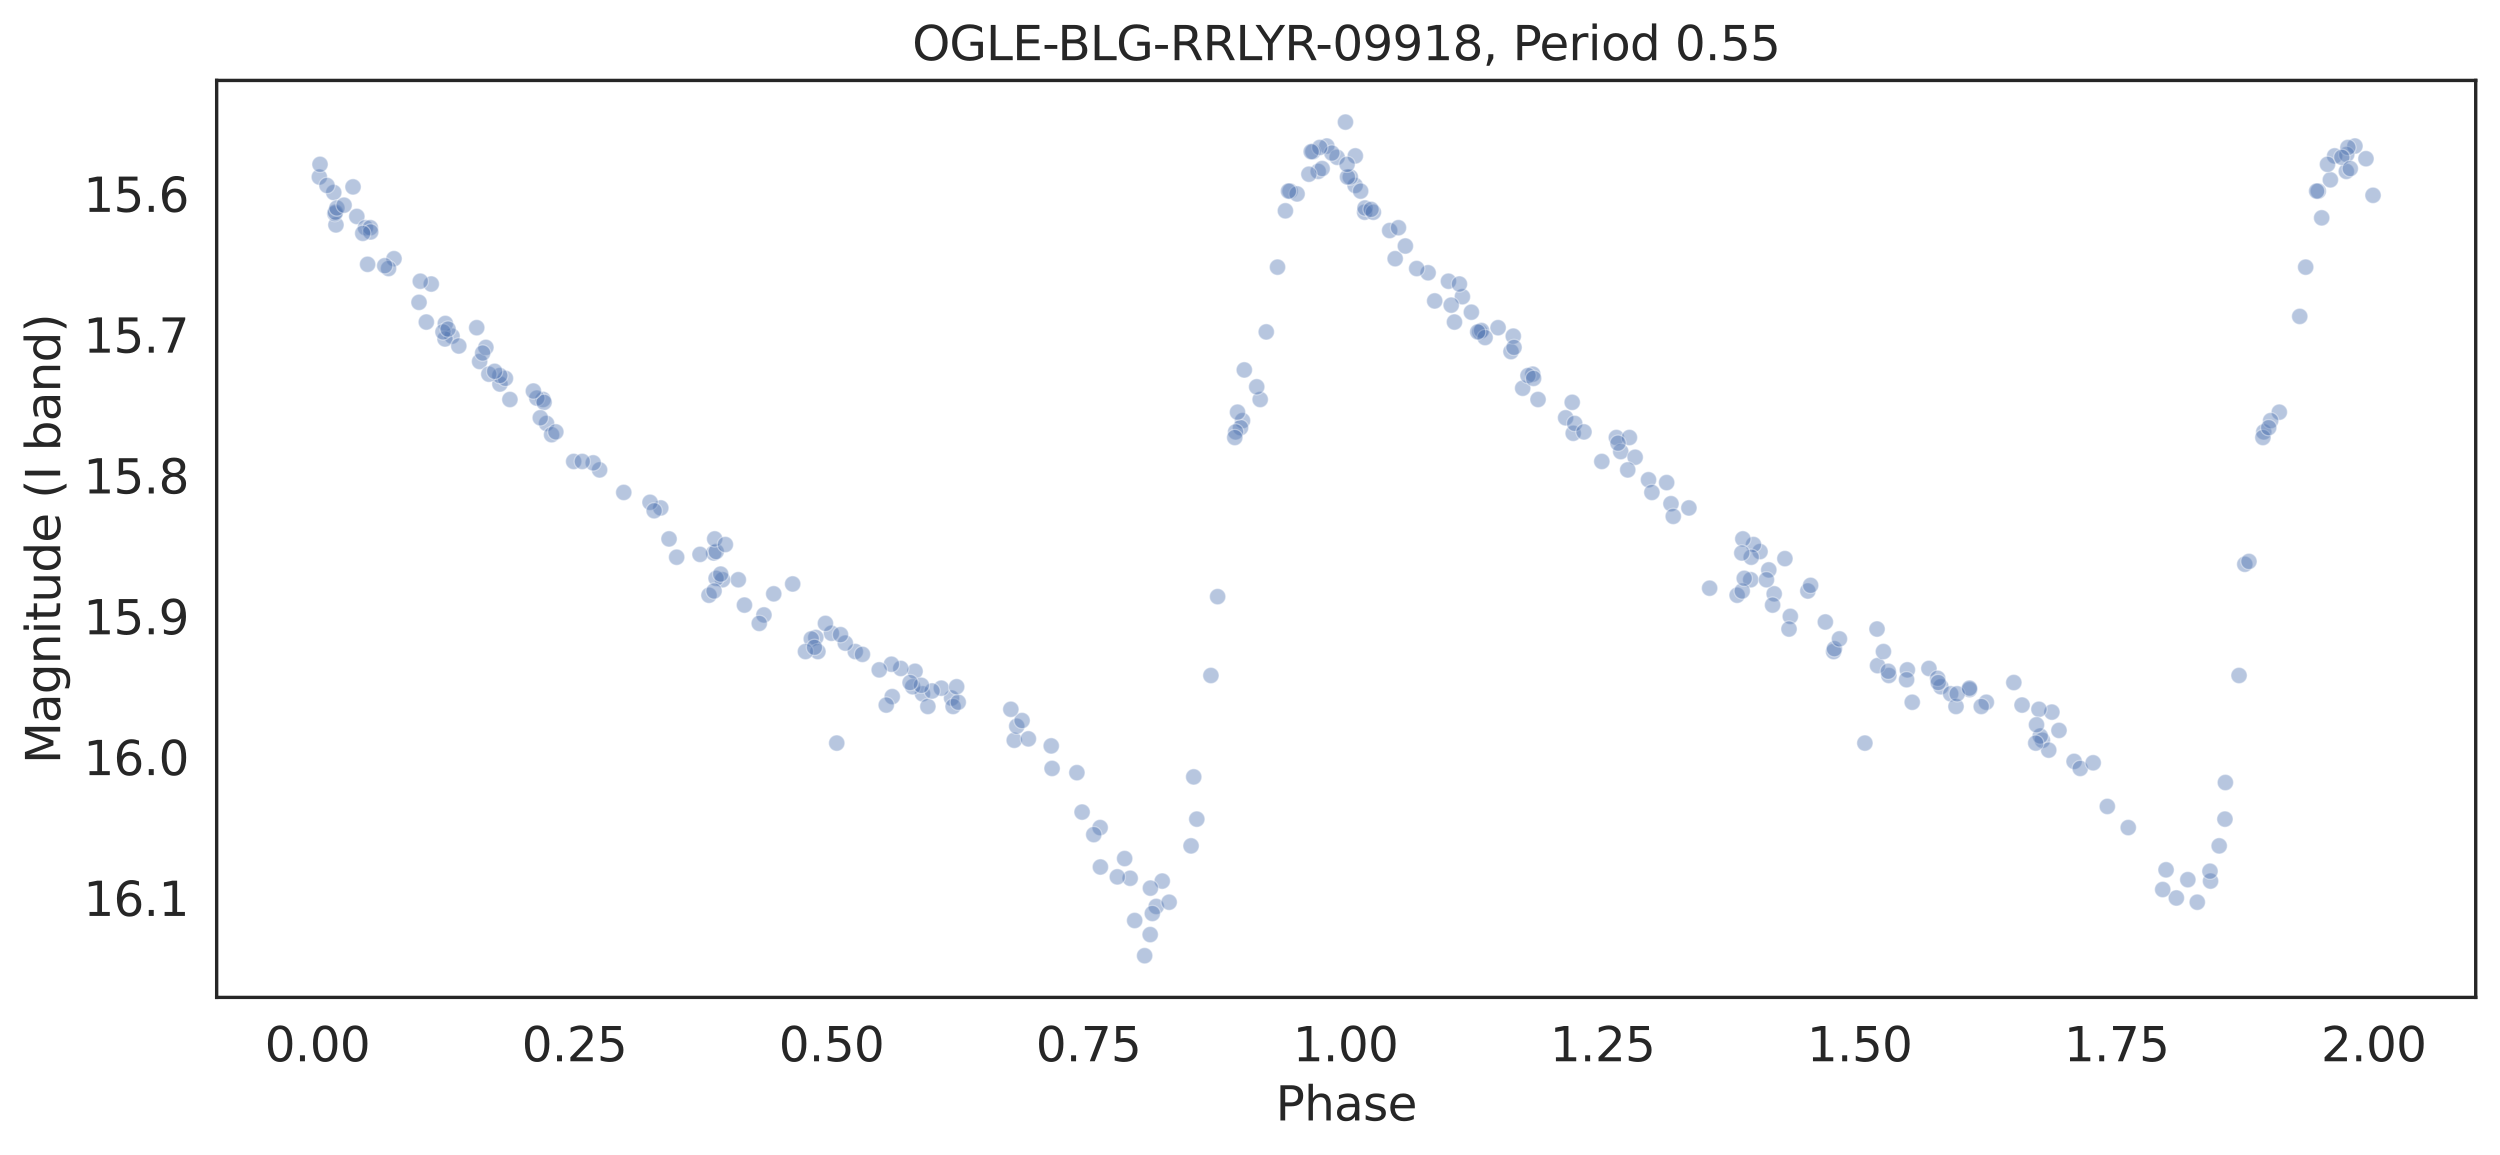 <?xml version="1.0" encoding="utf-8" standalone="no"?>
<!DOCTYPE svg PUBLIC "-//W3C//DTD SVG 1.1//EN"
  "http://www.w3.org/Graphics/SVG/1.1/DTD/svg11.dtd">
<svg height="342.237pt" version="1.1" viewBox="0 0 741.021 342.237" width="741.021pt" xmlns="http://www.w3.org/2000/svg" xmlns:xlink="http://www.w3.org/1999/xlink">
 <defs>
  <style type="text/css">*{stroke-linecap:butt;stroke-linejoin:round;}</style>
 </defs>
 <g id="figure_1">
  <g id="patch_1">
   <path d="M 0 342.237 
L 741.021 342.237 
L 741.021 0 
L 0 0 
z
" style="fill:#ffffff;"/>
  </g>
  <g id="axes_1">
   <g id="patch_2">
    <path d="M 64.221 295.638 
L 733.821 295.638 
L 733.821 23.838 
L 64.221 23.838 
z
" style="fill:#ffffff;"/>
   </g>
   <g id="matplotlib.axis_1">
    <g id="xtick_1">
     <g id="text_1">
      <!-- 0.00 -->
      <g style="fill:#262626;" transform="translate(78.473 314.576)scale(0.14 -0.14)">
       <defs>
        <path d="M 2034 4250 
Q 1547 4250 1301 3770 
Q 1056 3291 1056 2328 
Q 1056 1369 1301 889 
Q 1547 409 2034 409 
Q 2525 409 2770 889 
Q 3016 1369 3016 2328 
Q 3016 3291 2770 3770 
Q 2525 4250 2034 4250 
z
M 2034 4750 
Q 2819 4750 3233 4129 
Q 3647 3509 3647 2328 
Q 3647 1150 3233 529 
Q 2819 -91 2034 -91 
Q 1250 -91 836 529 
Q 422 1150 422 2328 
Q 422 3509 836 4129 
Q 1250 4750 2034 4750 
z
" id="DejaVuSans-30" transform="scale(0.016)"/>
        <path d="M 684 794 
L 1344 794 
L 1344 0 
L 684 0 
L 684 794 
z
" id="DejaVuSans-2e" transform="scale(0.016)"/>
       </defs>
       <use xlink:href="#DejaVuSans-30"/>
       <use x="63.623" xlink:href="#DejaVuSans-2e"/>
       <use x="95.41" xlink:href="#DejaVuSans-30"/>
       <use x="159.033" xlink:href="#DejaVuSans-30"/>
      </g>
     </g>
    </g>
    <g id="xtick_2">
     <g id="text_2">
      <!-- 0.25 -->
      <g style="fill:#262626;" transform="translate(154.66 314.576)scale(0.14 -0.14)">
       <defs>
        <path d="M 1228 531 
L 3431 531 
L 3431 0 
L 469 0 
L 469 531 
Q 828 903 1448 1529 
Q 2069 2156 2228 2338 
Q 2531 2678 2651 2914 
Q 2772 3150 2772 3378 
Q 2772 3750 2511 3984 
Q 2250 4219 1831 4219 
Q 1534 4219 1204 4116 
Q 875 4013 500 3803 
L 500 4441 
Q 881 4594 1212 4672 
Q 1544 4750 1819 4750 
Q 2544 4750 2975 4387 
Q 3406 4025 3406 3419 
Q 3406 3131 3298 2873 
Q 3191 2616 2906 2266 
Q 2828 2175 2409 1742 
Q 1991 1309 1228 531 
z
" id="DejaVuSans-32" transform="scale(0.016)"/>
        <path d="M 691 4666 
L 3169 4666 
L 3169 4134 
L 1269 4134 
L 1269 2991 
Q 1406 3038 1543 3061 
Q 1681 3084 1819 3084 
Q 2600 3084 3056 2656 
Q 3513 2228 3513 1497 
Q 3513 744 3044 326 
Q 2575 -91 1722 -91 
Q 1428 -91 1123 -41 
Q 819 9 494 109 
L 494 744 
Q 775 591 1075 516 
Q 1375 441 1709 441 
Q 2250 441 2565 725 
Q 2881 1009 2881 1497 
Q 2881 1984 2565 2268 
Q 2250 2553 1709 2553 
Q 1456 2553 1204 2497 
Q 953 2441 691 2322 
L 691 4666 
z
" id="DejaVuSans-35" transform="scale(0.016)"/>
       </defs>
       <use xlink:href="#DejaVuSans-30"/>
       <use x="63.623" xlink:href="#DejaVuSans-2e"/>
       <use x="95.41" xlink:href="#DejaVuSans-32"/>
       <use x="159.033" xlink:href="#DejaVuSans-35"/>
      </g>
     </g>
    </g>
    <g id="xtick_3">
     <g id="text_3">
      <!-- 0.50 -->
      <g style="fill:#262626;" transform="translate(230.848 314.576)scale(0.14 -0.14)">
       <use xlink:href="#DejaVuSans-30"/>
       <use x="63.623" xlink:href="#DejaVuSans-2e"/>
       <use x="95.41" xlink:href="#DejaVuSans-35"/>
       <use x="159.033" xlink:href="#DejaVuSans-30"/>
      </g>
     </g>
    </g>
    <g id="xtick_4">
     <g id="text_4">
      <!-- 0.75 -->
      <g style="fill:#262626;" transform="translate(307.035 314.576)scale(0.14 -0.14)">
       <defs>
        <path d="M 525 4666 
L 3525 4666 
L 3525 4397 
L 1831 0 
L 1172 0 
L 2766 4134 
L 525 4134 
L 525 4666 
z
" id="DejaVuSans-37" transform="scale(0.016)"/>
       </defs>
       <use xlink:href="#DejaVuSans-30"/>
       <use x="63.623" xlink:href="#DejaVuSans-2e"/>
       <use x="95.41" xlink:href="#DejaVuSans-37"/>
       <use x="159.033" xlink:href="#DejaVuSans-35"/>
      </g>
     </g>
    </g>
    <g id="xtick_5">
     <g id="text_5">
      <!-- 1.00 -->
      <g style="fill:#262626;" transform="translate(383.222 314.576)scale(0.14 -0.14)">
       <defs>
        <path d="M 794 531 
L 1825 531 
L 1825 4091 
L 703 3866 
L 703 4441 
L 1819 4666 
L 2450 4666 
L 2450 531 
L 3481 531 
L 3481 0 
L 794 0 
L 794 531 
z
" id="DejaVuSans-31" transform="scale(0.016)"/>
       </defs>
       <use xlink:href="#DejaVuSans-31"/>
       <use x="63.623" xlink:href="#DejaVuSans-2e"/>
       <use x="95.41" xlink:href="#DejaVuSans-30"/>
       <use x="159.033" xlink:href="#DejaVuSans-30"/>
      </g>
     </g>
    </g>
    <g id="xtick_6">
     <g id="text_6">
      <!-- 1.25 -->
      <g style="fill:#262626;" transform="translate(459.409 314.576)scale(0.14 -0.14)">
       <use xlink:href="#DejaVuSans-31"/>
       <use x="63.623" xlink:href="#DejaVuSans-2e"/>
       <use x="95.41" xlink:href="#DejaVuSans-32"/>
       <use x="159.033" xlink:href="#DejaVuSans-35"/>
      </g>
     </g>
    </g>
    <g id="xtick_7">
     <g id="text_7">
      <!-- 1.50 -->
      <g style="fill:#262626;" transform="translate(535.597 314.576)scale(0.14 -0.14)">
       <use xlink:href="#DejaVuSans-31"/>
       <use x="63.623" xlink:href="#DejaVuSans-2e"/>
       <use x="95.41" xlink:href="#DejaVuSans-35"/>
       <use x="159.033" xlink:href="#DejaVuSans-30"/>
      </g>
     </g>
    </g>
    <g id="xtick_8">
     <g id="text_8">
      <!-- 1.75 -->
      <g style="fill:#262626;" transform="translate(611.784 314.576)scale(0.14 -0.14)">
       <use xlink:href="#DejaVuSans-31"/>
       <use x="63.623" xlink:href="#DejaVuSans-2e"/>
       <use x="95.41" xlink:href="#DejaVuSans-37"/>
       <use x="159.033" xlink:href="#DejaVuSans-35"/>
      </g>
     </g>
    </g>
    <g id="xtick_9">
     <g id="text_9">
      <!-- 2.00 -->
      <g style="fill:#262626;" transform="translate(687.971 314.576)scale(0.14 -0.14)">
       <use xlink:href="#DejaVuSans-32"/>
       <use x="63.623" xlink:href="#DejaVuSans-2e"/>
       <use x="95.41" xlink:href="#DejaVuSans-30"/>
       <use x="159.033" xlink:href="#DejaVuSans-30"/>
      </g>
     </g>
    </g>
    <g id="text_10">
     <!-- Phase -->
     <g style="fill:#262626;" transform="translate(378.121 332.125)scale(0.14 -0.14)">
      <defs>
       <path d="M 1259 4147 
L 1259 2394 
L 2053 2394 
Q 2494 2394 2734 2622 
Q 2975 2850 2975 3272 
Q 2975 3691 2734 3919 
Q 2494 4147 2053 4147 
L 1259 4147 
z
M 628 4666 
L 2053 4666 
Q 2838 4666 3239 4311 
Q 3641 3956 3641 3272 
Q 3641 2581 3239 2228 
Q 2838 1875 2053 1875 
L 1259 1875 
L 1259 0 
L 628 0 
L 628 4666 
z
" id="DejaVuSans-50" transform="scale(0.016)"/>
       <path d="M 3513 2113 
L 3513 0 
L 2938 0 
L 2938 2094 
Q 2938 2591 2744 2837 
Q 2550 3084 2163 3084 
Q 1697 3084 1428 2787 
Q 1159 2491 1159 1978 
L 1159 0 
L 581 0 
L 581 4863 
L 1159 4863 
L 1159 2956 
Q 1366 3272 1645 3428 
Q 1925 3584 2291 3584 
Q 2894 3584 3203 3211 
Q 3513 2838 3513 2113 
z
" id="DejaVuSans-68" transform="scale(0.016)"/>
       <path d="M 2194 1759 
Q 1497 1759 1228 1600 
Q 959 1441 959 1056 
Q 959 750 1161 570 
Q 1363 391 1709 391 
Q 2188 391 2477 730 
Q 2766 1069 2766 1631 
L 2766 1759 
L 2194 1759 
z
M 3341 1997 
L 3341 0 
L 2766 0 
L 2766 531 
Q 2569 213 2275 61 
Q 1981 -91 1556 -91 
Q 1019 -91 701 211 
Q 384 513 384 1019 
Q 384 1609 779 1909 
Q 1175 2209 1959 2209 
L 2766 2209 
L 2766 2266 
Q 2766 2663 2505 2880 
Q 2244 3097 1772 3097 
Q 1472 3097 1187 3025 
Q 903 2953 641 2809 
L 641 3341 
Q 956 3463 1253 3523 
Q 1550 3584 1831 3584 
Q 2591 3584 2966 3190 
Q 3341 2797 3341 1997 
z
" id="DejaVuSans-61" transform="scale(0.016)"/>
       <path d="M 2834 3397 
L 2834 2853 
Q 2591 2978 2328 3040 
Q 2066 3103 1784 3103 
Q 1356 3103 1142 2972 
Q 928 2841 928 2578 
Q 928 2378 1081 2264 
Q 1234 2150 1697 2047 
L 1894 2003 
Q 2506 1872 2764 1633 
Q 3022 1394 3022 966 
Q 3022 478 2636 193 
Q 2250 -91 1575 -91 
Q 1294 -91 989 -36 
Q 684 19 347 128 
L 347 722 
Q 666 556 975 473 
Q 1284 391 1588 391 
Q 1994 391 2212 530 
Q 2431 669 2431 922 
Q 2431 1156 2273 1281 
Q 2116 1406 1581 1522 
L 1381 1569 
Q 847 1681 609 1914 
Q 372 2147 372 2553 
Q 372 3047 722 3315 
Q 1072 3584 1716 3584 
Q 2034 3584 2315 3537 
Q 2597 3491 2834 3397 
z
" id="DejaVuSans-73" transform="scale(0.016)"/>
       <path d="M 3597 1894 
L 3597 1613 
L 953 1613 
Q 991 1019 1311 708 
Q 1631 397 2203 397 
Q 2534 397 2845 478 
Q 3156 559 3463 722 
L 3463 178 
Q 3153 47 2828 -22 
Q 2503 -91 2169 -91 
Q 1331 -91 842 396 
Q 353 884 353 1716 
Q 353 2575 817 3079 
Q 1281 3584 2069 3584 
Q 2775 3584 3186 3129 
Q 3597 2675 3597 1894 
z
M 3022 2063 
Q 3016 2534 2758 2815 
Q 2500 3097 2075 3097 
Q 1594 3097 1305 2825 
Q 1016 2553 972 2059 
L 3022 2063 
z
" id="DejaVuSans-65" transform="scale(0.016)"/>
      </defs>
      <use xlink:href="#DejaVuSans-50"/>
      <use x="60.303" xlink:href="#DejaVuSans-68"/>
      <use x="123.682" xlink:href="#DejaVuSans-61"/>
      <use x="184.961" xlink:href="#DejaVuSans-73"/>
      <use x="237.061" xlink:href="#DejaVuSans-65"/>
     </g>
    </g>
   </g>
   <g id="matplotlib.axis_2">
    <g id="ytick_1">
     <g id="text_11">
      <!-- 15.6 -->
      <g style="fill:#262626;" transform="translate(24.749 62.798)scale(0.14 -0.14)">
       <defs>
        <path d="M 2113 2584 
Q 1688 2584 1439 2293 
Q 1191 2003 1191 1497 
Q 1191 994 1439 701 
Q 1688 409 2113 409 
Q 2538 409 2786 701 
Q 3034 994 3034 1497 
Q 3034 2003 2786 2293 
Q 2538 2584 2113 2584 
z
M 3366 4563 
L 3366 3988 
Q 3128 4100 2886 4159 
Q 2644 4219 2406 4219 
Q 1781 4219 1451 3797 
Q 1122 3375 1075 2522 
Q 1259 2794 1537 2939 
Q 1816 3084 2150 3084 
Q 2853 3084 3261 2657 
Q 3669 2231 3669 1497 
Q 3669 778 3244 343 
Q 2819 -91 2113 -91 
Q 1303 -91 875 529 
Q 447 1150 447 2328 
Q 447 3434 972 4092 
Q 1497 4750 2381 4750 
Q 2619 4750 2861 4703 
Q 3103 4656 3366 4563 
z
" id="DejaVuSans-36" transform="scale(0.016)"/>
       </defs>
       <use xlink:href="#DejaVuSans-31"/>
       <use x="63.623" xlink:href="#DejaVuSans-35"/>
       <use x="127.246" xlink:href="#DejaVuSans-2e"/>
       <use x="159.033" xlink:href="#DejaVuSans-36"/>
      </g>
     </g>
    </g>
    <g id="ytick_2">
     <g id="text_12">
      <!-- 15.7 -->
      <g style="fill:#262626;" transform="translate(24.749 104.536)scale(0.14 -0.14)">
       <use xlink:href="#DejaVuSans-31"/>
       <use x="63.623" xlink:href="#DejaVuSans-35"/>
       <use x="127.246" xlink:href="#DejaVuSans-2e"/>
       <use x="159.033" xlink:href="#DejaVuSans-37"/>
      </g>
     </g>
    </g>
    <g id="ytick_3">
     <g id="text_13">
      <!-- 15.8 -->
      <g style="fill:#262626;" transform="translate(24.749 146.274)scale(0.14 -0.14)">
       <defs>
        <path d="M 2034 2216 
Q 1584 2216 1326 1975 
Q 1069 1734 1069 1313 
Q 1069 891 1326 650 
Q 1584 409 2034 409 
Q 2484 409 2743 651 
Q 3003 894 3003 1313 
Q 3003 1734 2745 1975 
Q 2488 2216 2034 2216 
z
M 1403 2484 
Q 997 2584 770 2862 
Q 544 3141 544 3541 
Q 544 4100 942 4425 
Q 1341 4750 2034 4750 
Q 2731 4750 3128 4425 
Q 3525 4100 3525 3541 
Q 3525 3141 3298 2862 
Q 3072 2584 2669 2484 
Q 3125 2378 3379 2068 
Q 3634 1759 3634 1313 
Q 3634 634 3220 271 
Q 2806 -91 2034 -91 
Q 1263 -91 848 271 
Q 434 634 434 1313 
Q 434 1759 690 2068 
Q 947 2378 1403 2484 
z
M 1172 3481 
Q 1172 3119 1398 2916 
Q 1625 2713 2034 2713 
Q 2441 2713 2670 2916 
Q 2900 3119 2900 3481 
Q 2900 3844 2670 4047 
Q 2441 4250 2034 4250 
Q 1625 4250 1398 4047 
Q 1172 3844 1172 3481 
z
" id="DejaVuSans-38" transform="scale(0.016)"/>
       </defs>
       <use xlink:href="#DejaVuSans-31"/>
       <use x="63.623" xlink:href="#DejaVuSans-35"/>
       <use x="127.246" xlink:href="#DejaVuSans-2e"/>
       <use x="159.033" xlink:href="#DejaVuSans-38"/>
      </g>
     </g>
    </g>
    <g id="ytick_4">
     <g id="text_14">
      <!-- 15.9 -->
      <g style="fill:#262626;" transform="translate(24.749 188.013)scale(0.14 -0.14)">
       <defs>
        <path d="M 703 97 
L 703 672 
Q 941 559 1184 500 
Q 1428 441 1663 441 
Q 2288 441 2617 861 
Q 2947 1281 2994 2138 
Q 2813 1869 2534 1725 
Q 2256 1581 1919 1581 
Q 1219 1581 811 2004 
Q 403 2428 403 3163 
Q 403 3881 828 4315 
Q 1253 4750 1959 4750 
Q 2769 4750 3195 4129 
Q 3622 3509 3622 2328 
Q 3622 1225 3098 567 
Q 2575 -91 1691 -91 
Q 1453 -91 1209 -44 
Q 966 3 703 97 
z
M 1959 2075 
Q 2384 2075 2632 2365 
Q 2881 2656 2881 3163 
Q 2881 3666 2632 3958 
Q 2384 4250 1959 4250 
Q 1534 4250 1286 3958 
Q 1038 3666 1038 3163 
Q 1038 2656 1286 2365 
Q 1534 2075 1959 2075 
z
" id="DejaVuSans-39" transform="scale(0.016)"/>
       </defs>
       <use xlink:href="#DejaVuSans-31"/>
       <use x="63.623" xlink:href="#DejaVuSans-35"/>
       <use x="127.246" xlink:href="#DejaVuSans-2e"/>
       <use x="159.033" xlink:href="#DejaVuSans-39"/>
      </g>
     </g>
    </g>
    <g id="ytick_5">
     <g id="text_15">
      <!-- 16.0 -->
      <g style="fill:#262626;" transform="translate(24.749 229.751)scale(0.14 -0.14)">
       <use xlink:href="#DejaVuSans-31"/>
       <use x="63.623" xlink:href="#DejaVuSans-36"/>
       <use x="127.246" xlink:href="#DejaVuSans-2e"/>
       <use x="159.033" xlink:href="#DejaVuSans-30"/>
      </g>
     </g>
    </g>
    <g id="ytick_6">
     <g id="text_16">
      <!-- 16.1 -->
      <g style="fill:#262626;" transform="translate(24.749 271.489)scale(0.14 -0.14)">
       <use xlink:href="#DejaVuSans-31"/>
       <use x="63.623" xlink:href="#DejaVuSans-36"/>
       <use x="127.246" xlink:href="#DejaVuSans-2e"/>
       <use x="159.033" xlink:href="#DejaVuSans-31"/>
      </g>
     </g>
    </g>
    <g id="text_17">
     <!-- Magnitude (I band) -->
     <g style="fill:#262626;" transform="translate(17.838 226.414)rotate(-90)scale(0.14 -0.14)">
      <defs>
       <path d="M 628 4666 
L 1569 4666 
L 2759 1491 
L 3956 4666 
L 4897 4666 
L 4897 0 
L 4281 0 
L 4281 4097 
L 3078 897 
L 2444 897 
L 1241 4097 
L 1241 0 
L 628 0 
L 628 4666 
z
" id="DejaVuSans-4d" transform="scale(0.016)"/>
       <path d="M 2906 1791 
Q 2906 2416 2648 2759 
Q 2391 3103 1925 3103 
Q 1463 3103 1205 2759 
Q 947 2416 947 1791 
Q 947 1169 1205 825 
Q 1463 481 1925 481 
Q 2391 481 2648 825 
Q 2906 1169 2906 1791 
z
M 3481 434 
Q 3481 -459 3084 -895 
Q 2688 -1331 1869 -1331 
Q 1566 -1331 1297 -1286 
Q 1028 -1241 775 -1147 
L 775 -588 
Q 1028 -725 1275 -790 
Q 1522 -856 1778 -856 
Q 2344 -856 2625 -561 
Q 2906 -266 2906 331 
L 2906 616 
Q 2728 306 2450 153 
Q 2172 0 1784 0 
Q 1141 0 747 490 
Q 353 981 353 1791 
Q 353 2603 747 3093 
Q 1141 3584 1784 3584 
Q 2172 3584 2450 3431 
Q 2728 3278 2906 2969 
L 2906 3500 
L 3481 3500 
L 3481 434 
z
" id="DejaVuSans-67" transform="scale(0.016)"/>
       <path d="M 3513 2113 
L 3513 0 
L 2938 0 
L 2938 2094 
Q 2938 2591 2744 2837 
Q 2550 3084 2163 3084 
Q 1697 3084 1428 2787 
Q 1159 2491 1159 1978 
L 1159 0 
L 581 0 
L 581 3500 
L 1159 3500 
L 1159 2956 
Q 1366 3272 1645 3428 
Q 1925 3584 2291 3584 
Q 2894 3584 3203 3211 
Q 3513 2838 3513 2113 
z
" id="DejaVuSans-6e" transform="scale(0.016)"/>
       <path d="M 603 3500 
L 1178 3500 
L 1178 0 
L 603 0 
L 603 3500 
z
M 603 4863 
L 1178 4863 
L 1178 4134 
L 603 4134 
L 603 4863 
z
" id="DejaVuSans-69" transform="scale(0.016)"/>
       <path d="M 1172 4494 
L 1172 3500 
L 2356 3500 
L 2356 3053 
L 1172 3053 
L 1172 1153 
Q 1172 725 1289 603 
Q 1406 481 1766 481 
L 2356 481 
L 2356 0 
L 1766 0 
Q 1100 0 847 248 
Q 594 497 594 1153 
L 594 3053 
L 172 3053 
L 172 3500 
L 594 3500 
L 594 4494 
L 1172 4494 
z
" id="DejaVuSans-74" transform="scale(0.016)"/>
       <path d="M 544 1381 
L 544 3500 
L 1119 3500 
L 1119 1403 
Q 1119 906 1312 657 
Q 1506 409 1894 409 
Q 2359 409 2629 706 
Q 2900 1003 2900 1516 
L 2900 3500 
L 3475 3500 
L 3475 0 
L 2900 0 
L 2900 538 
Q 2691 219 2414 64 
Q 2138 -91 1772 -91 
Q 1169 -91 856 284 
Q 544 659 544 1381 
z
M 1991 3584 
L 1991 3584 
z
" id="DejaVuSans-75" transform="scale(0.016)"/>
       <path d="M 2906 2969 
L 2906 4863 
L 3481 4863 
L 3481 0 
L 2906 0 
L 2906 525 
Q 2725 213 2448 61 
Q 2172 -91 1784 -91 
Q 1150 -91 751 415 
Q 353 922 353 1747 
Q 353 2572 751 3078 
Q 1150 3584 1784 3584 
Q 2172 3584 2448 3432 
Q 2725 3281 2906 2969 
z
M 947 1747 
Q 947 1113 1208 752 
Q 1469 391 1925 391 
Q 2381 391 2643 752 
Q 2906 1113 2906 1747 
Q 2906 2381 2643 2742 
Q 2381 3103 1925 3103 
Q 1469 3103 1208 2742 
Q 947 2381 947 1747 
z
" id="DejaVuSans-64" transform="scale(0.016)"/>
       <path id="DejaVuSans-20" transform="scale(0.016)"/>
       <path d="M 1984 4856 
Q 1566 4138 1362 3434 
Q 1159 2731 1159 2009 
Q 1159 1288 1364 580 
Q 1569 -128 1984 -844 
L 1484 -844 
Q 1016 -109 783 600 
Q 550 1309 550 2009 
Q 550 2706 781 3412 
Q 1013 4119 1484 4856 
L 1984 4856 
z
" id="DejaVuSans-28" transform="scale(0.016)"/>
       <path d="M 628 4666 
L 1259 4666 
L 1259 0 
L 628 0 
L 628 4666 
z
" id="DejaVuSans-49" transform="scale(0.016)"/>
       <path d="M 3116 1747 
Q 3116 2381 2855 2742 
Q 2594 3103 2138 3103 
Q 1681 3103 1420 2742 
Q 1159 2381 1159 1747 
Q 1159 1113 1420 752 
Q 1681 391 2138 391 
Q 2594 391 2855 752 
Q 3116 1113 3116 1747 
z
M 1159 2969 
Q 1341 3281 1617 3432 
Q 1894 3584 2278 3584 
Q 2916 3584 3314 3078 
Q 3713 2572 3713 1747 
Q 3713 922 3314 415 
Q 2916 -91 2278 -91 
Q 1894 -91 1617 61 
Q 1341 213 1159 525 
L 1159 0 
L 581 0 
L 581 4863 
L 1159 4863 
L 1159 2969 
z
" id="DejaVuSans-62" transform="scale(0.016)"/>
       <path d="M 513 4856 
L 1013 4856 
Q 1481 4119 1714 3412 
Q 1947 2706 1947 2009 
Q 1947 1309 1714 600 
Q 1481 -109 1013 -844 
L 513 -844 
Q 928 -128 1133 580 
Q 1338 1288 1338 2009 
Q 1338 2731 1133 3434 
Q 928 4138 513 4856 
z
" id="DejaVuSans-29" transform="scale(0.016)"/>
      </defs>
      <use xlink:href="#DejaVuSans-4d"/>
      <use x="86.279" xlink:href="#DejaVuSans-61"/>
      <use x="147.559" xlink:href="#DejaVuSans-67"/>
      <use x="211.035" xlink:href="#DejaVuSans-6e"/>
      <use x="274.414" xlink:href="#DejaVuSans-69"/>
      <use x="302.197" xlink:href="#DejaVuSans-74"/>
      <use x="341.406" xlink:href="#DejaVuSans-75"/>
      <use x="404.785" xlink:href="#DejaVuSans-64"/>
      <use x="468.262" xlink:href="#DejaVuSans-65"/>
      <use x="529.785" xlink:href="#DejaVuSans-20"/>
      <use x="561.572" xlink:href="#DejaVuSans-28"/>
      <use x="600.586" xlink:href="#DejaVuSans-49"/>
      <use x="630.078" xlink:href="#DejaVuSans-20"/>
      <use x="661.865" xlink:href="#DejaVuSans-62"/>
      <use x="725.342" xlink:href="#DejaVuSans-61"/>
      <use x="786.621" xlink:href="#DejaVuSans-6e"/>
      <use x="850" xlink:href="#DejaVuSans-64"/>
      <use x="913.477" xlink:href="#DejaVuSans-29"/>
     </g>
    </g>
   </g>
   <g id="PathCollection_1">
    <defs>
     <path d="M 0 2.4 
C 0.636 2.4 1.247 2.147 1.697 1.697 
C 2.147 1.247 2.4 0.636 2.4 0 
C 2.4 -0.636 2.147 -1.247 1.697 -1.697 
C 1.247 -2.147 0.636 -2.4 0 -2.4 
C -0.636 -2.4 -1.247 -2.147 -1.697 -1.697 
C -2.147 -1.247 -2.4 -0.636 -2.4 0 
C -2.4 0.636 -2.147 1.247 -1.697 1.697 
C -1.247 2.147 -0.636 2.4 0 2.4 
z
" id="m5d4ba67f21" style="stroke:#ffffff;stroke-opacity:0.4;stroke-width:0.384;"/>
    </defs>
    <g clip-path="url(#p80dbe1ae33)">
     <use style="fill:#4c72b0;fill-opacity:0.4;stroke:#ffffff;stroke-opacity:0.4;stroke-width:0.384;" x="133.991" xlink:href="#m5d4ba67f21" y="99.635"/>
     <use style="fill:#4c72b0;fill-opacity:0.4;stroke:#ffffff;stroke-opacity:0.4;stroke-width:0.384;" x="198.31" xlink:href="#m5d4ba67f21" y="159.738"/>
     <use style="fill:#4c72b0;fill-opacity:0.4;stroke:#ffffff;stroke-opacity:0.4;stroke-width:0.384;" x="160.962" xlink:href="#m5d4ba67f21" y="118.417"/>
     <use style="fill:#4c72b0;fill-opacity:0.4;stroke:#ffffff;stroke-opacity:0.4;stroke-width:0.384;" x="588.772" xlink:href="#m5d4ba67f21" y="208.154"/>
     <use style="fill:#4c72b0;fill-opacity:0.4;stroke:#ffffff;stroke-opacity:0.4;stroke-width:0.384;" x="675.61" xlink:href="#m5d4ba67f21" y="122.173"/>
     <use style="fill:#4c72b0;fill-opacity:0.4;stroke:#ffffff;stroke-opacity:0.4;stroke-width:0.384;" x="464.068" xlink:href="#m5d4ba67f21" y="123.843"/>
     <use style="fill:#4c72b0;fill-opacity:0.4;stroke:#ffffff;stroke-opacity:0.4;stroke-width:0.384;" x="535.862" xlink:href="#m5d4ba67f21" y="175.181"/>
     <use style="fill:#4c72b0;fill-opacity:0.4;stroke:#ffffff;stroke-opacity:0.4;stroke-width:0.384;" x="116.786" xlink:href="#m5d4ba67f21" y="76.679"/>
     <use style="fill:#4c72b0;fill-opacity:0.4;stroke:#ffffff;stroke-opacity:0.4;stroke-width:0.384;" x="587.261" xlink:href="#m5d4ba67f21" y="209.406"/>
     <use style="fill:#4c72b0;fill-opacity:0.4;stroke:#ffffff;stroke-opacity:0.4;stroke-width:0.384;" x="411.913" xlink:href="#m5d4ba67f21" y="68.331"/>
     <use style="fill:#4c72b0;fill-opacity:0.4;stroke:#ffffff;stroke-opacity:0.4;stroke-width:0.384;" x="353.829" xlink:href="#m5d4ba67f21" y="230.276"/>
     <use style="fill:#4c72b0;fill-opacity:0.4;stroke:#ffffff;stroke-opacity:0.4;stroke-width:0.384;" x="692.009" xlink:href="#m5d4ba67f21" y="46.21"/>
     <use style="fill:#4c72b0;fill-opacity:0.4;stroke:#ffffff;stroke-opacity:0.4;stroke-width:0.384;" x="665.375" xlink:href="#m5d4ba67f21" y="167.251"/>
     <use style="fill:#4c72b0;fill-opacity:0.4;stroke:#ffffff;stroke-opacity:0.4;stroke-width:0.384;" x="530.667" xlink:href="#m5d4ba67f21" y="182.694"/>
     <use style="fill:#4c72b0;fill-opacity:0.4;stroke:#ffffff;stroke-opacity:0.4;stroke-width:0.384;" x="614.778" xlink:href="#m5d4ba67f21" y="225.684"/>
     <use style="fill:#4c72b0;fill-opacity:0.4;stroke:#ffffff;stroke-opacity:0.4;stroke-width:0.384;" x="655.22" xlink:href="#m5d4ba67f21" y="261.162"/>
     <use style="fill:#4c72b0;fill-opacity:0.4;stroke:#ffffff;stroke-opacity:0.4;stroke-width:0.384;" x="521.681" xlink:href="#m5d4ba67f21" y="163.494"/>
     <use style="fill:#4c72b0;fill-opacity:0.4;stroke:#ffffff;stroke-opacity:0.4;stroke-width:0.384;" x="382.406" xlink:href="#m5d4ba67f21" y="56.644"/>
     <use style="fill:#4c72b0;fill-opacity:0.4;stroke:#ffffff;stroke-opacity:0.4;stroke-width:0.384;" x="500.608" xlink:href="#m5d4ba67f21" y="150.555"/>
     <use style="fill:#4c72b0;fill-opacity:0.4;stroke:#ffffff;stroke-opacity:0.4;stroke-width:0.384;" x="300.633" xlink:href="#m5d4ba67f21" y="219.424"/>
     <use style="fill:#4c72b0;fill-opacity:0.4;stroke:#ffffff;stroke-opacity:0.4;stroke-width:0.384;" x="195.859" xlink:href="#m5d4ba67f21" y="150.555"/>
     <use style="fill:#4c72b0;fill-opacity:0.4;stroke:#ffffff;stroke-opacity:0.4;stroke-width:0.384;" x="282.056" xlink:href="#m5d4ba67f21" y="206.902"/>
     <use style="fill:#4c72b0;fill-opacity:0.4;stroke:#ffffff;stroke-opacity:0.4;stroke-width:0.384;" x="616.594" xlink:href="#m5d4ba67f21" y="227.771"/>
     <use style="fill:#4c72b0;fill-opacity:0.4;stroke:#ffffff;stroke-opacity:0.4;stroke-width:0.384;" x="541.052" xlink:href="#m5d4ba67f21" y="184.363"/>
     <use style="fill:#4c72b0;fill-opacity:0.4;stroke:#ffffff;stroke-opacity:0.4;stroke-width:0.384;" x="94.658" xlink:href="#m5d4ba67f21" y="52.47"/>
     <use style="fill:#4c72b0;fill-opacity:0.4;stroke:#ffffff;stroke-opacity:0.4;stroke-width:0.384;" x="226.439" xlink:href="#m5d4ba67f21" y="182.277"/>
     <use style="fill:#4c72b0;fill-opacity:0.4;stroke:#ffffff;stroke-opacity:0.4;stroke-width:0.384;" x="132.006" xlink:href="#m5d4ba67f21" y="95.878"/>
     <use style="fill:#4c72b0;fill-opacity:0.4;stroke:#ffffff;stroke-opacity:0.4;stroke-width:0.384;" x="701.293" xlink:href="#m5d4ba67f21" y="47.044"/>
     <use style="fill:#4c72b0;fill-opacity:0.4;stroke:#ffffff;stroke-opacity:0.4;stroke-width:0.384;" x="378.672" xlink:href="#m5d4ba67f21" y="79.183"/>
     <use style="fill:#4c72b0;fill-opacity:0.4;stroke:#ffffff;stroke-opacity:0.4;stroke-width:0.384;" x="99.577" xlink:href="#m5d4ba67f21" y="66.661"/>
     <use style="fill:#4c72b0;fill-opacity:0.4;stroke:#ffffff;stroke-opacity:0.4;stroke-width:0.384;" x="358.923" xlink:href="#m5d4ba67f21" y="200.224"/>
     <use style="fill:#4c72b0;fill-opacity:0.4;stroke:#ffffff;stroke-opacity:0.4;stroke-width:0.384;" x="264.467" xlink:href="#m5d4ba67f21" y="206.485"/>
     <use style="fill:#4c72b0;fill-opacity:0.4;stroke:#ffffff;stroke-opacity:0.4;stroke-width:0.384;" x="218.843" xlink:href="#m5d4ba67f21" y="171.842"/>
     <use style="fill:#4c72b0;fill-opacity:0.4;stroke:#ffffff;stroke-opacity:0.4;stroke-width:0.384;" x="433.47" xlink:href="#m5d4ba67f21" y="87.948"/>
     <use style="fill:#4c72b0;fill-opacity:0.4;stroke:#ffffff;stroke-opacity:0.4;stroke-width:0.384;" x="393.271" xlink:href="#m5d4ba67f21" y="43.288"/>
     <use style="fill:#4c72b0;fill-opacity:0.4;stroke:#ffffff;stroke-opacity:0.4;stroke-width:0.384;" x="519.754" xlink:href="#m5d4ba67f21" y="161.407"/>
     <use style="fill:#4c72b0;fill-opacity:0.4;stroke:#ffffff;stroke-opacity:0.4;stroke-width:0.384;" x="543.495" xlink:href="#m5d4ba67f21" y="193.128"/>
     <use style="fill:#4c72b0;fill-opacity:0.4;stroke:#ffffff;stroke-opacity:0.4;stroke-width:0.384;" x="211.537" xlink:href="#m5d4ba67f21" y="163.912"/>
     <use style="fill:#4c72b0;fill-opacity:0.4;stroke:#ffffff;stroke-opacity:0.4;stroke-width:0.384;" x="398.808" xlink:href="#m5d4ba67f21" y="36.192"/>
     <use style="fill:#4c72b0;fill-opacity:0.4;stroke:#ffffff;stroke-opacity:0.4;stroke-width:0.384;" x="524.282" xlink:href="#m5d4ba67f21" y="168.92"/>
     <use style="fill:#4c72b0;fill-opacity:0.4;stroke:#ffffff;stroke-opacity:0.4;stroke-width:0.384;" x="246.435" xlink:href="#m5d4ba67f21" y="187.702"/>
     <use style="fill:#4c72b0;fill-opacity:0.4;stroke:#ffffff;stroke-opacity:0.4;stroke-width:0.384;" x="336.325" xlink:href="#m5d4ba67f21" y="272.849"/>
     <use style="fill:#4c72b0;fill-opacity:0.4;stroke:#ffffff;stroke-opacity:0.4;stroke-width:0.384;" x="525.884" xlink:href="#m5d4ba67f21" y="176.016"/>
     <use style="fill:#4c72b0;fill-opacity:0.4;stroke:#ffffff;stroke-opacity:0.4;stroke-width:0.384;" x="368.292" xlink:href="#m5d4ba67f21" y="124.678"/>
     <use style="fill:#4c72b0;fill-opacity:0.4;stroke:#ffffff;stroke-opacity:0.4;stroke-width:0.384;" x="488.632" xlink:href="#m5d4ba67f21" y="142.208"/>
     <use style="fill:#4c72b0;fill-opacity:0.4;stroke:#ffffff;stroke-opacity:0.4;stroke-width:0.384;" x="262.695" xlink:href="#m5d4ba67f21" y="208.989"/>
     <use style="fill:#4c72b0;fill-opacity:0.4;stroke:#ffffff;stroke-opacity:0.4;stroke-width:0.384;" x="241.808" xlink:href="#m5d4ba67f21" y="188.955"/>
     <use style="fill:#4c72b0;fill-opacity:0.4;stroke:#ffffff;stroke-opacity:0.4;stroke-width:0.384;" x="244.667" xlink:href="#m5d4ba67f21" y="184.781"/>
     <use style="fill:#4c72b0;fill-opacity:0.4;stroke:#ffffff;stroke-opacity:0.4;stroke-width:0.384;" x="479.106" xlink:href="#m5d4ba67f21" y="129.686"/>
     <use style="fill:#4c72b0;fill-opacity:0.4;stroke:#ffffff;stroke-opacity:0.4;stroke-width:0.384;" x="575.282" xlink:href="#m5d4ba67f21" y="203.563"/>
     <use style="fill:#4c72b0;fill-opacity:0.4;stroke:#ffffff;stroke-opacity:0.4;stroke-width:0.384;" x="401.668" xlink:href="#m5d4ba67f21" y="54.975"/>
     <use style="fill:#4c72b0;fill-opacity:0.4;stroke:#ffffff;stroke-opacity:0.4;stroke-width:0.384;" x="454.324" xlink:href="#m5d4ba67f21" y="110.904"/>
     <use style="fill:#4c72b0;fill-opacity:0.4;stroke:#ffffff;stroke-opacity:0.4;stroke-width:0.384;" x="390.726" xlink:href="#m5d4ba67f21" y="50.801"/>
     <use style="fill:#4c72b0;fill-opacity:0.4;stroke:#ffffff;stroke-opacity:0.4;stroke-width:0.384;" x="494.009" xlink:href="#m5d4ba67f21" y="143.042"/>
     <use style="fill:#4c72b0;fill-opacity:0.4;stroke:#ffffff;stroke-opacity:0.4;stroke-width:0.384;" x="695.475" xlink:href="#m5d4ba67f21" y="50.801"/>
     <use style="fill:#4c72b0;fill-opacity:0.4;stroke:#ffffff;stroke-opacity:0.4;stroke-width:0.384;" x="578.195" xlink:href="#m5d4ba67f21" y="205.65"/>
     <use style="fill:#4c72b0;fill-opacity:0.4;stroke:#ffffff;stroke-opacity:0.4;stroke-width:0.384;" x="342.721" xlink:href="#m5d4ba67f21" y="268.675"/>
     <use style="fill:#4c72b0;fill-opacity:0.4;stroke:#ffffff;stroke-opacity:0.4;stroke-width:0.384;" x="624.635" xlink:href="#m5d4ba67f21" y="239.041"/>
     <use style="fill:#4c72b0;fill-opacity:0.4;stroke:#ffffff;stroke-opacity:0.4;stroke-width:0.384;" x="543.728" xlink:href="#m5d4ba67f21" y="192.294"/>
     <use style="fill:#4c72b0;fill-opacity:0.4;stroke:#ffffff;stroke-opacity:0.4;stroke-width:0.384;" x="273.446" xlink:href="#m5d4ba67f21" y="205.65"/>
     <use style="fill:#4c72b0;fill-opacity:0.4;stroke:#ffffff;stroke-opacity:0.4;stroke-width:0.384;" x="240.478" xlink:href="#m5d4ba67f21" y="189.372"/>
     <use style="fill:#4c72b0;fill-opacity:0.4;stroke:#ffffff;stroke-opacity:0.4;stroke-width:0.384;" x="301.372" xlink:href="#m5d4ba67f21" y="215.25"/>
     <use style="fill:#4c72b0;fill-opacity:0.4;stroke:#ffffff;stroke-opacity:0.4;stroke-width:0.384;" x="552.767" xlink:href="#m5d4ba67f21" y="220.258"/>
     <use style="fill:#4c72b0;fill-opacity:0.4;stroke:#ffffff;stroke-opacity:0.4;stroke-width:0.384;" x="565.363" xlink:href="#m5d4ba67f21" y="198.554"/>
     <use style="fill:#4c72b0;fill-opacity:0.4;stroke:#ffffff;stroke-opacity:0.4;stroke-width:0.384;" x="282.512" xlink:href="#m5d4ba67f21" y="209.406"/>
     <use style="fill:#4c72b0;fill-opacity:0.4;stroke:#ffffff;stroke-opacity:0.4;stroke-width:0.384;" x="148.181" xlink:href="#m5d4ba67f21" y="113.826"/>
     <use style="fill:#4c72b0;fill-opacity:0.4;stroke:#ffffff;stroke-opacity:0.4;stroke-width:0.384;" x="556.369" xlink:href="#m5d4ba67f21" y="186.45"/>
     <use style="fill:#4c72b0;fill-opacity:0.4;stroke:#ffffff;stroke-opacity:0.4;stroke-width:0.384;" x="105.765" xlink:href="#m5d4ba67f21" y="64.157"/>
     <use style="fill:#4c72b0;fill-opacity:0.4;stroke:#ffffff;stroke-opacity:0.4;stroke-width:0.384;" x="690.742" xlink:href="#m5d4ba67f21" y="53.305"/>
     <use style="fill:#4c72b0;fill-opacity:0.4;stroke:#ffffff;stroke-opacity:0.4;stroke-width:0.384;" x="698.02" xlink:href="#m5d4ba67f21" y="43.288"/>
     <use style="fill:#4c72b0;fill-opacity:0.4;stroke:#ffffff;stroke-opacity:0.4;stroke-width:0.384;" x="373.53" xlink:href="#m5d4ba67f21" y="118.417"/>
     <use style="fill:#4c72b0;fill-opacity:0.4;stroke:#ffffff;stroke-opacity:0.4;stroke-width:0.384;" x="571.752" xlink:href="#m5d4ba67f21" y="198.137"/>
     <use style="fill:#4c72b0;fill-opacity:0.4;stroke:#ffffff;stroke-opacity:0.4;stroke-width:0.384;" x="367.711" xlink:href="#m5d4ba67f21" y="126.765"/>
     <use style="fill:#4c72b0;fill-opacity:0.4;stroke:#ffffff;stroke-opacity:0.4;stroke-width:0.384;" x="177.726" xlink:href="#m5d4ba67f21" y="139.286"/>
     <use style="fill:#4c72b0;fill-opacity:0.4;stroke:#ffffff;stroke-opacity:0.4;stroke-width:0.384;" x="404.489" xlink:href="#m5d4ba67f21" y="62.905"/>
     <use style="fill:#4c72b0;fill-opacity:0.4;stroke:#ffffff;stroke-opacity:0.4;stroke-width:0.384;" x="608.197" xlink:href="#m5d4ba67f21" y="211.076"/>
     <use style="fill:#4c72b0;fill-opacity:0.4;stroke:#ffffff;stroke-opacity:0.4;stroke-width:0.384;" x="559.871" xlink:href="#m5d4ba67f21" y="200.224"/>
     <use style="fill:#4c72b0;fill-opacity:0.4;stroke:#ffffff;stroke-opacity:0.4;stroke-width:0.384;" x="319.201" xlink:href="#m5d4ba67f21" y="229.023"/>
     <use style="fill:#4c72b0;fill-opacity:0.4;stroke:#ffffff;stroke-opacity:0.4;stroke-width:0.384;" x="516.591" xlink:href="#m5d4ba67f21" y="159.738"/>
     <use style="fill:#4c72b0;fill-opacity:0.4;stroke:#ffffff;stroke-opacity:0.4;stroke-width:0.384;" x="360.918" xlink:href="#m5d4ba67f21" y="176.851"/>
     <use style="fill:#4c72b0;fill-opacity:0.4;stroke:#ffffff;stroke-opacity:0.4;stroke-width:0.384;" x="141.304" xlink:href="#m5d4ba67f21" y="97.13"/>
     <use style="fill:#4c72b0;fill-opacity:0.4;stroke:#ffffff;stroke-opacity:0.4;stroke-width:0.384;" x="339.279" xlink:href="#m5d4ba67f21" y="283.283"/>
     <use style="fill:#4c72b0;fill-opacity:0.4;stroke:#ffffff;stroke-opacity:0.4;stroke-width:0.384;" x="200.569" xlink:href="#m5d4ba67f21" y="165.164"/>
     <use style="fill:#4c72b0;fill-opacity:0.4;stroke:#ffffff;stroke-opacity:0.4;stroke-width:0.384;" x="605.382" xlink:href="#m5d4ba67f21" y="219.424"/>
     <use style="fill:#4c72b0;fill-opacity:0.4;stroke:#ffffff;stroke-opacity:0.4;stroke-width:0.384;" x="108.32" xlink:href="#m5d4ba67f21" y="67.496"/>
     <use style="fill:#4c72b0;fill-opacity:0.4;stroke:#ffffff;stroke-opacity:0.4;stroke-width:0.384;" x="302.944" xlink:href="#m5d4ba67f21" y="213.58"/>
     <use style="fill:#4c72b0;fill-opacity:0.4;stroke:#ffffff;stroke-opacity:0.4;stroke-width:0.384;" x="530.279" xlink:href="#m5d4ba67f21" y="186.45"/>
     <use style="fill:#4c72b0;fill-opacity:0.4;stroke:#ffffff;stroke-opacity:0.4;stroke-width:0.384;" x="284.023" xlink:href="#m5d4ba67f21" y="208.154"/>
     <use style="fill:#4c72b0;fill-opacity:0.4;stroke:#ffffff;stroke-opacity:0.4;stroke-width:0.384;" x="689.894" xlink:href="#m5d4ba67f21" y="48.714"/>
     <use style="fill:#4c72b0;fill-opacity:0.4;stroke:#ffffff;stroke-opacity:0.4;stroke-width:0.384;" x="429.332" xlink:href="#m5d4ba67f21" y="83.357"/>
     <use style="fill:#4c72b0;fill-opacity:0.4;stroke:#ffffff;stroke-opacity:0.4;stroke-width:0.384;" x="431.118" xlink:href="#m5d4ba67f21" y="95.461"/>
     <use style="fill:#4c72b0;fill-opacity:0.4;stroke:#ffffff;stroke-opacity:0.4;stroke-width:0.384;" x="159.125" xlink:href="#m5d4ba67f21" y="117.999"/>
     <use style="fill:#4c72b0;fill-opacity:0.4;stroke:#ffffff;stroke-opacity:0.4;stroke-width:0.384;" x="108.96" xlink:href="#m5d4ba67f21" y="78.348"/>
     <use style="fill:#4c72b0;fill-opacity:0.4;stroke:#ffffff;stroke-opacity:0.4;stroke-width:0.384;" x="529.06" xlink:href="#m5d4ba67f21" y="165.581"/>
     <use style="fill:#4c72b0;fill-opacity:0.4;stroke:#ffffff;stroke-opacity:0.4;stroke-width:0.384;" x="192.678" xlink:href="#m5d4ba67f21" y="148.886"/>
     <use style="fill:#4c72b0;fill-opacity:0.4;stroke:#ffffff;stroke-opacity:0.4;stroke-width:0.384;" x="124.204" xlink:href="#m5d4ba67f21" y="89.617"/>
     <use style="fill:#4c72b0;fill-opacity:0.4;stroke:#ffffff;stroke-opacity:0.4;stroke-width:0.384;" x="271.225" xlink:href="#m5d4ba67f21" y="198.972"/>
     <use style="fill:#4c72b0;fill-opacity:0.4;stroke:#ffffff;stroke-opacity:0.4;stroke-width:0.384;" x="670.999" xlink:href="#m5d4ba67f21" y="128.017"/>
     <use style="fill:#4c72b0;fill-opacity:0.4;stroke:#ffffff;stroke-opacity:0.4;stroke-width:0.384;" x="673.041" xlink:href="#m5d4ba67f21" y="124.678"/>
     <use style="fill:#4c72b0;fill-opacity:0.4;stroke:#ffffff;stroke-opacity:0.4;stroke-width:0.384;" x="131.911" xlink:href="#m5d4ba67f21" y="100.469"/>
     <use style="fill:#4c72b0;fill-opacity:0.4;stroke:#ffffff;stroke-opacity:0.4;stroke-width:0.384;" x="267.003" xlink:href="#m5d4ba67f21" y="198.137"/>
     <use style="fill:#4c72b0;fill-opacity:0.4;stroke:#ffffff;stroke-opacity:0.4;stroke-width:0.384;" x="253.516" xlink:href="#m5d4ba67f21" y="193.128"/>
     <use style="fill:#4c72b0;fill-opacity:0.4;stroke:#ffffff;stroke-opacity:0.4;stroke-width:0.384;" x="389.154" xlink:href="#m5d4ba67f21" y="44.957"/>
     <use style="fill:#4c72b0;fill-opacity:0.4;stroke:#ffffff;stroke-opacity:0.4;stroke-width:0.384;" x="366.25" xlink:href="#m5d4ba67f21" y="128.017"/>
     <use style="fill:#4c72b0;fill-opacity:0.4;stroke:#ffffff;stroke-opacity:0.4;stroke-width:0.384;" x="596.913" xlink:href="#m5d4ba67f21" y="202.311"/>
     <use style="fill:#4c72b0;fill-opacity:0.4;stroke:#ffffff;stroke-opacity:0.4;stroke-width:0.384;" x="519.08" xlink:href="#m5d4ba67f21" y="165.164"/>
     <use style="fill:#4c72b0;fill-opacity:0.4;stroke:#ffffff;stroke-opacity:0.4;stroke-width:0.384;" x="212.281" xlink:href="#m5d4ba67f21" y="163.494"/>
     <use style="fill:#4c72b0;fill-opacity:0.4;stroke:#ffffff;stroke-opacity:0.4;stroke-width:0.384;" x="372.499" xlink:href="#m5d4ba67f21" y="114.66"/>
     <use style="fill:#4c72b0;fill-opacity:0.4;stroke:#ffffff;stroke-opacity:0.4;stroke-width:0.384;" x="574.34" xlink:href="#m5d4ba67f21" y="201.059"/>
     <use style="fill:#4c72b0;fill-opacity:0.4;stroke:#ffffff;stroke-opacity:0.4;stroke-width:0.384;" x="346.543" xlink:href="#m5d4ba67f21" y="267.423"/>
     <use style="fill:#4c72b0;fill-opacity:0.4;stroke:#ffffff;stroke-opacity:0.4;stroke-width:0.384;" x="695.591" xlink:href="#m5d4ba67f21" y="45.792"/>
     <use style="fill:#4c72b0;fill-opacity:0.4;stroke:#ffffff;stroke-opacity:0.4;stroke-width:0.384;" x="466.017" xlink:href="#m5d4ba67f21" y="119.252"/>
     <use style="fill:#4c72b0;fill-opacity:0.4;stroke:#ffffff;stroke-opacity:0.4;stroke-width:0.384;" x="695.943" xlink:href="#m5d4ba67f21" y="43.705"/>
     <use style="fill:#4c72b0;fill-opacity:0.4;stroke:#ffffff;stroke-opacity:0.4;stroke-width:0.384;" x="184.887" xlink:href="#m5d4ba67f21" y="145.964"/>
     <use style="fill:#4c72b0;fill-opacity:0.4;stroke:#ffffff;stroke-opacity:0.4;stroke-width:0.384;" x="514.9" xlink:href="#m5d4ba67f21" y="176.433"/>
     <use style="fill:#4c72b0;fill-opacity:0.4;stroke:#ffffff;stroke-opacity:0.4;stroke-width:0.384;" x="414.517" xlink:href="#m5d4ba67f21" y="67.496"/>
     <use style="fill:#4c72b0;fill-opacity:0.4;stroke:#ffffff;stroke-opacity:0.4;stroke-width:0.384;" x="391.89" xlink:href="#m5d4ba67f21" y="49.966"/>
     <use style="fill:#4c72b0;fill-opacity:0.4;stroke:#ffffff;stroke-opacity:0.4;stroke-width:0.384;" x="687.155" xlink:href="#m5d4ba67f21" y="56.644"/>
     <use style="fill:#4c72b0;fill-opacity:0.4;stroke:#ffffff;stroke-opacity:0.4;stroke-width:0.384;" x="210.151" xlink:href="#m5d4ba67f21" y="176.433"/>
     <use style="fill:#4c72b0;fill-opacity:0.4;stroke:#ffffff;stroke-opacity:0.4;stroke-width:0.384;" x="396.336" xlink:href="#m5d4ba67f21" y="46.627"/>
     <use style="fill:#4c72b0;fill-opacity:0.4;stroke:#ffffff;stroke-opacity:0.4;stroke-width:0.384;" x="447.872" xlink:href="#m5d4ba67f21" y="104.226"/>
     <use style="fill:#4c72b0;fill-opacity:0.4;stroke:#ffffff;stroke-opacity:0.4;stroke-width:0.384;" x="448.551" xlink:href="#m5d4ba67f21" y="99.635"/>
     <use style="fill:#4c72b0;fill-opacity:0.4;stroke:#ffffff;stroke-opacity:0.4;stroke-width:0.384;" x="482.977" xlink:href="#m5d4ba67f21" y="129.686"/>
     <use style="fill:#4c72b0;fill-opacity:0.4;stroke:#ffffff;stroke-opacity:0.4;stroke-width:0.384;" x="99.257" xlink:href="#m5d4ba67f21" y="63.322"/>
     <use style="fill:#4c72b0;fill-opacity:0.4;stroke:#ffffff;stroke-opacity:0.4;stroke-width:0.384;" x="151.141" xlink:href="#m5d4ba67f21" y="118.417"/>
     <use style="fill:#4c72b0;fill-opacity:0.4;stroke:#ffffff;stroke-opacity:0.4;stroke-width:0.384;" x="480.401" xlink:href="#m5d4ba67f21" y="133.86"/>
     <use style="fill:#4c72b0;fill-opacity:0.4;stroke:#ffffff;stroke-opacity:0.4;stroke-width:0.384;" x="444.046" xlink:href="#m5d4ba67f21" y="97.13"/>
     <use style="fill:#4c72b0;fill-opacity:0.4;stroke:#ffffff;stroke-opacity:0.4;stroke-width:0.384;" x="659.492" xlink:href="#m5d4ba67f21" y="242.797"/>
     <use style="fill:#4c72b0;fill-opacity:0.4;stroke:#ffffff;stroke-opacity:0.4;stroke-width:0.384;" x="368.824" xlink:href="#m5d4ba67f21" y="109.652"/>
     <use style="fill:#4c72b0;fill-opacity:0.4;stroke:#ffffff;stroke-opacity:0.4;stroke-width:0.384;" x="404.602" xlink:href="#m5d4ba67f21" y="61.653"/>
     <use style="fill:#4c72b0;fill-opacity:0.4;stroke:#ffffff;stroke-opacity:0.4;stroke-width:0.384;" x="270.533" xlink:href="#m5d4ba67f21" y="203.563"/>
     <use style="fill:#4c72b0;fill-opacity:0.4;stroke:#ffffff;stroke-opacity:0.4;stroke-width:0.384;" x="518.917" xlink:href="#m5d4ba67f21" y="171.842"/>
     <use style="fill:#4c72b0;fill-opacity:0.4;stroke:#ffffff;stroke-opacity:0.4;stroke-width:0.384;" x="694.131" xlink:href="#m5d4ba67f21" y="46.627"/>
     <use style="fill:#4c72b0;fill-opacity:0.4;stroke:#ffffff;stroke-opacity:0.4;stroke-width:0.384;" x="264.238" xlink:href="#m5d4ba67f21" y="196.885"/>
     <use style="fill:#4c72b0;fill-opacity:0.4;stroke:#ffffff;stroke-opacity:0.4;stroke-width:0.384;" x="403.3" xlink:href="#m5d4ba67f21" y="56.644"/>
     <use style="fill:#4c72b0;fill-opacity:0.4;stroke:#ffffff;stroke-opacity:0.4;stroke-width:0.384;" x="275.028" xlink:href="#m5d4ba67f21" y="209.406"/>
     <use style="fill:#4c72b0;fill-opacity:0.4;stroke:#ffffff;stroke-opacity:0.4;stroke-width:0.384;" x="311.593" xlink:href="#m5d4ba67f21" y="221.093"/>
     <use style="fill:#4c72b0;fill-opacity:0.4;stroke:#ffffff;stroke-opacity:0.4;stroke-width:0.384;" x="109.768" xlink:href="#m5d4ba67f21" y="67.496"/>
     <use style="fill:#4c72b0;fill-opacity:0.4;stroke:#ffffff;stroke-opacity:0.4;stroke-width:0.384;" x="604.747" xlink:href="#m5d4ba67f21" y="218.171"/>
     <use style="fill:#4c72b0;fill-opacity:0.4;stroke:#ffffff;stroke-opacity:0.4;stroke-width:0.384;" x="604.368" xlink:href="#m5d4ba67f21" y="210.241"/>
     <use style="fill:#4c72b0;fill-opacity:0.4;stroke:#ffffff;stroke-opacity:0.4;stroke-width:0.384;" x="438.633" xlink:href="#m5d4ba67f21" y="98.382"/>
     <use style="fill:#4c72b0;fill-opacity:0.4;stroke:#ffffff;stroke-opacity:0.4;stroke-width:0.384;" x="523.592" xlink:href="#m5d4ba67f21" y="171.842"/>
     <use style="fill:#4c72b0;fill-opacity:0.4;stroke:#ffffff;stroke-opacity:0.4;stroke-width:0.384;" x="279.02" xlink:href="#m5d4ba67f21" y="203.98"/>
     <use style="fill:#4c72b0;fill-opacity:0.4;stroke:#ffffff;stroke-opacity:0.4;stroke-width:0.384;" x="98.925" xlink:href="#m5d4ba67f21" y="57.062"/>
     <use style="fill:#4c72b0;fill-opacity:0.4;stroke:#ffffff;stroke-opacity:0.4;stroke-width:0.384;" x="670.743" xlink:href="#m5d4ba67f21" y="129.686"/>
     <use style="fill:#4c72b0;fill-opacity:0.4;stroke:#ffffff;stroke-opacity:0.4;stroke-width:0.384;" x="320.742" xlink:href="#m5d4ba67f21" y="240.71"/>
     <use style="fill:#4c72b0;fill-opacity:0.4;stroke:#ffffff;stroke-opacity:0.4;stroke-width:0.384;" x="131.306" xlink:href="#m5d4ba67f21" y="98.382"/>
     <use style="fill:#4c72b0;fill-opacity:0.4;stroke:#ffffff;stroke-opacity:0.4;stroke-width:0.384;" x="353.037" xlink:href="#m5d4ba67f21" y="250.727"/>
     <use style="fill:#4c72b0;fill-opacity:0.4;stroke:#ffffff;stroke-opacity:0.4;stroke-width:0.384;" x="115.169" xlink:href="#m5d4ba67f21" y="79.6"/>
     <use style="fill:#4c72b0;fill-opacity:0.4;stroke:#ffffff;stroke-opacity:0.4;stroke-width:0.384;" x="366.815" xlink:href="#m5d4ba67f21" y="122.173"/>
     <use style="fill:#4c72b0;fill-opacity:0.4;stroke:#ffffff;stroke-opacity:0.4;stroke-width:0.384;" x="583.782" xlink:href="#m5d4ba67f21" y="204.398"/>
     <use style="fill:#4c72b0;fill-opacity:0.4;stroke:#ffffff;stroke-opacity:0.4;stroke-width:0.384;" x="220.661" xlink:href="#m5d4ba67f21" y="179.355"/>
     <use style="fill:#4c72b0;fill-opacity:0.4;stroke:#ffffff;stroke-opacity:0.4;stroke-width:0.384;" x="225.055" xlink:href="#m5d4ba67f21" y="184.781"/>
     <use style="fill:#4c72b0;fill-opacity:0.4;stroke:#ffffff;stroke-opacity:0.4;stroke-width:0.384;" x="574.514" xlink:href="#m5d4ba67f21" y="202.311"/>
     <use style="fill:#4c72b0;fill-opacity:0.4;stroke:#ffffff;stroke-opacity:0.4;stroke-width:0.384;" x="516.286" xlink:href="#m5d4ba67f21" y="163.912"/>
     <use style="fill:#4c72b0;fill-opacity:0.4;stroke:#ffffff;stroke-opacity:0.4;stroke-width:0.384;" x="672.46" xlink:href="#m5d4ba67f21" y="126.765"/>
     <use style="fill:#4c72b0;fill-opacity:0.4;stroke:#ffffff;stroke-opacity:0.4;stroke-width:0.384;" x="620.437" xlink:href="#m5d4ba67f21" y="226.102"/>
     <use style="fill:#4c72b0;fill-opacity:0.4;stroke:#ffffff;stroke-opacity:0.4;stroke-width:0.384;" x="610.301" xlink:href="#m5d4ba67f21" y="216.502"/>
     <use style="fill:#4c72b0;fill-opacity:0.4;stroke:#ffffff;stroke-opacity:0.4;stroke-width:0.384;" x="579.777" xlink:href="#m5d4ba67f21" y="209.406"/>
     <use style="fill:#4c72b0;fill-opacity:0.4;stroke:#ffffff;stroke-opacity:0.4;stroke-width:0.384;" x="657.786" xlink:href="#m5d4ba67f21" y="250.727"/>
     <use style="fill:#4c72b0;fill-opacity:0.4;stroke:#ffffff;stroke-opacity:0.4;stroke-width:0.384;" x="109.875" xlink:href="#m5d4ba67f21" y="68.748"/>
     <use style="fill:#4c72b0;fill-opacity:0.4;stroke:#ffffff;stroke-opacity:0.4;stroke-width:0.384;" x="686.678" xlink:href="#m5d4ba67f21" y="56.644"/>
     <use style="fill:#4c72b0;fill-opacity:0.4;stroke:#ffffff;stroke-opacity:0.4;stroke-width:0.384;" x="250.559" xlink:href="#m5d4ba67f21" y="190.624"/>
     <use style="fill:#4c72b0;fill-opacity:0.4;stroke:#ffffff;stroke-opacity:0.4;stroke-width:0.384;" x="99.413" xlink:href="#m5d4ba67f21" y="62.905"/>
     <use style="fill:#4c72b0;fill-opacity:0.4;stroke:#ffffff;stroke-opacity:0.4;stroke-width:0.384;" x="334.991" xlink:href="#m5d4ba67f21" y="260.327"/>
     <use style="fill:#4c72b0;fill-opacity:0.4;stroke:#ffffff;stroke-opacity:0.4;stroke-width:0.384;" x="425.254" xlink:href="#m5d4ba67f21" y="89.2"/>
     <use style="fill:#4c72b0;fill-opacity:0.4;stroke:#ffffff;stroke-opacity:0.4;stroke-width:0.384;" x="214.168" xlink:href="#m5d4ba67f21" y="171.842"/>
     <use style="fill:#4c72b0;fill-opacity:0.4;stroke:#ffffff;stroke-opacity:0.4;stroke-width:0.384;" x="384.464" xlink:href="#m5d4ba67f21" y="57.479"/>
     <use style="fill:#4c72b0;fill-opacity:0.4;stroke:#ffffff;stroke-opacity:0.4;stroke-width:0.384;" x="162.005" xlink:href="#m5d4ba67f21" y="125.512"/>
     <use style="fill:#4c72b0;fill-opacity:0.4;stroke:#ffffff;stroke-opacity:0.4;stroke-width:0.384;" x="276.284" xlink:href="#m5d4ba67f21" y="204.815"/>
     <use style="fill:#4c72b0;fill-opacity:0.4;stroke:#ffffff;stroke-opacity:0.4;stroke-width:0.384;" x="326.087" xlink:href="#m5d4ba67f21" y="245.301"/>
     <use style="fill:#4c72b0;fill-opacity:0.4;stroke:#ffffff;stroke-opacity:0.4;stroke-width:0.384;" x="439.127" xlink:href="#m5d4ba67f21" y="97.965"/>
     <use style="fill:#4c72b0;fill-opacity:0.4;stroke:#ffffff;stroke-opacity:0.4;stroke-width:0.384;" x="607.258" xlink:href="#m5d4ba67f21" y="222.345"/>
     <use style="fill:#4c72b0;fill-opacity:0.4;stroke:#ffffff;stroke-opacity:0.4;stroke-width:0.384;" x="400.238" xlink:href="#m5d4ba67f21" y="52.47"/>
     <use style="fill:#4c72b0;fill-opacity:0.4;stroke:#ffffff;stroke-opacity:0.4;stroke-width:0.384;" x="126.369" xlink:href="#m5d4ba67f21" y="95.461"/>
     <use style="fill:#4c72b0;fill-opacity:0.4;stroke:#ffffff;stroke-opacity:0.4;stroke-width:0.384;" x="648.494" xlink:href="#m5d4ba67f21" y="260.745"/>
     <use style="fill:#4c72b0;fill-opacity:0.4;stroke:#ffffff;stroke-opacity:0.4;stroke-width:0.384;" x="324.202" xlink:href="#m5d4ba67f21" y="247.388"/>
     <use style="fill:#4c72b0;fill-opacity:0.4;stroke:#ffffff;stroke-opacity:0.4;stroke-width:0.384;" x="399.407" xlink:href="#m5d4ba67f21" y="52.47"/>
     <use style="fill:#4c72b0;fill-opacity:0.4;stroke:#ffffff;stroke-opacity:0.4;stroke-width:0.384;" x="451.339" xlink:href="#m5d4ba67f21" y="115.078"/>
     <use style="fill:#4c72b0;fill-opacity:0.4;stroke:#ffffff;stroke-opacity:0.4;stroke-width:0.384;" x="401.735" xlink:href="#m5d4ba67f21" y="46.21"/>
     <use style="fill:#4c72b0;fill-opacity:0.4;stroke:#ffffff;stroke-opacity:0.4;stroke-width:0.384;" x="566.802" xlink:href="#m5d4ba67f21" y="208.154"/>
     <use style="fill:#4c72b0;fill-opacity:0.4;stroke:#ffffff;stroke-opacity:0.4;stroke-width:0.384;" x="304.823" xlink:href="#m5d4ba67f21" y="219.006"/>
     <use style="fill:#4c72b0;fill-opacity:0.4;stroke:#ffffff;stroke-opacity:0.4;stroke-width:0.384;" x="489.635" xlink:href="#m5d4ba67f21" y="145.964"/>
     <use style="fill:#4c72b0;fill-opacity:0.4;stroke:#ffffff;stroke-opacity:0.4;stroke-width:0.384;" x="375.331" xlink:href="#m5d4ba67f21" y="98.382"/>
     <use style="fill:#4c72b0;fill-opacity:0.4;stroke:#ffffff;stroke-opacity:0.4;stroke-width:0.384;" x="440.187" xlink:href="#m5d4ba67f21" y="100.052"/>
     <use style="fill:#4c72b0;fill-opacity:0.4;stroke:#ffffff;stroke-opacity:0.4;stroke-width:0.384;" x="683.421" xlink:href="#m5d4ba67f21" y="79.183"/>
     <use style="fill:#4c72b0;fill-opacity:0.4;stroke:#ffffff;stroke-opacity:0.4;stroke-width:0.384;" x="163.495" xlink:href="#m5d4ba67f21" y="128.851"/>
     <use style="fill:#4c72b0;fill-opacity:0.4;stroke:#ffffff;stroke-opacity:0.4;stroke-width:0.384;" x="659.625" xlink:href="#m5d4ba67f21" y="231.945"/>
     <use style="fill:#4c72b0;fill-opacity:0.4;stroke:#ffffff;stroke-opacity:0.4;stroke-width:0.384;" x="381.929" xlink:href="#m5d4ba67f21" y="56.644"/>
     <use style="fill:#4c72b0;fill-opacity:0.4;stroke:#ffffff;stroke-opacity:0.4;stroke-width:0.384;" x="248.018" xlink:href="#m5d4ba67f21" y="220.258"/>
     <use style="fill:#4c72b0;fill-opacity:0.4;stroke:#ffffff;stroke-opacity:0.4;stroke-width:0.384;" x="354.743" xlink:href="#m5d4ba67f21" y="242.797"/>
     <use style="fill:#4c72b0;fill-opacity:0.4;stroke:#ffffff;stroke-opacity:0.4;stroke-width:0.384;" x="170.041" xlink:href="#m5d4ba67f21" y="136.782"/>
     <use style="fill:#4c72b0;fill-opacity:0.4;stroke:#ffffff;stroke-opacity:0.4;stroke-width:0.384;" x="249.136" xlink:href="#m5d4ba67f21" y="188.12"/>
     <use style="fill:#4c72b0;fill-opacity:0.4;stroke:#ffffff;stroke-opacity:0.4;stroke-width:0.384;" x="448.765" xlink:href="#m5d4ba67f21" y="102.974"/>
     <use style="fill:#4c72b0;fill-opacity:0.4;stroke:#ffffff;stroke-opacity:0.4;stroke-width:0.384;" x="149.816" xlink:href="#m5d4ba67f21" y="112.156"/>
     <use style="fill:#4c72b0;fill-opacity:0.4;stroke:#ffffff;stroke-opacity:0.4;stroke-width:0.384;" x="479.585" xlink:href="#m5d4ba67f21" y="131.356"/>
     <use style="fill:#4c72b0;fill-opacity:0.4;stroke:#ffffff;stroke-opacity:0.4;stroke-width:0.384;" x="436.131" xlink:href="#m5d4ba67f21" y="92.539"/>
     <use style="fill:#4c72b0;fill-opacity:0.4;stroke:#ffffff;stroke-opacity:0.4;stroke-width:0.384;" x="212.262" xlink:href="#m5d4ba67f21" y="171.425"/>
     <use style="fill:#4c72b0;fill-opacity:0.4;stroke:#ffffff;stroke-opacity:0.4;stroke-width:0.384;" x="242.434" xlink:href="#m5d4ba67f21" y="193.128"/>
     <use style="fill:#4c72b0;fill-opacity:0.4;stroke:#ffffff;stroke-opacity:0.4;stroke-width:0.384;" x="603.412" xlink:href="#m5d4ba67f21" y="220.258"/>
     <use style="fill:#4c72b0;fill-opacity:0.4;stroke:#ffffff;stroke-opacity:0.4;stroke-width:0.384;" x="642.037" xlink:href="#m5d4ba67f21" y="257.823"/>
     <use style="fill:#4c72b0;fill-opacity:0.4;stroke:#ffffff;stroke-opacity:0.4;stroke-width:0.384;" x="142.161" xlink:href="#m5d4ba67f21" y="107.148"/>
     <use style="fill:#4c72b0;fill-opacity:0.4;stroke:#ffffff;stroke-opacity:0.4;stroke-width:0.384;" x="599.354" xlink:href="#m5d4ba67f21" y="208.989"/>
     <use style="fill:#4c72b0;fill-opacity:0.4;stroke:#ffffff;stroke-opacity:0.4;stroke-width:0.384;" x="452.91" xlink:href="#m5d4ba67f21" y="111.321"/>
     <use style="fill:#4c72b0;fill-opacity:0.4;stroke:#ffffff;stroke-opacity:0.4;stroke-width:0.384;" x="211.649" xlink:href="#m5d4ba67f21" y="175.181"/>
     <use style="fill:#4c72b0;fill-opacity:0.4;stroke:#ffffff;stroke-opacity:0.4;stroke-width:0.384;" x="438.014" xlink:href="#m5d4ba67f21" y="98.382"/>
     <use style="fill:#4c72b0;fill-opacity:0.4;stroke:#ffffff;stroke-opacity:0.4;stroke-width:0.384;" x="164.754" xlink:href="#m5d4ba67f21" y="128.017"/>
     <use style="fill:#4c72b0;fill-opacity:0.4;stroke:#ffffff;stroke-opacity:0.4;stroke-width:0.384;" x="238.746" xlink:href="#m5d4ba67f21" y="193.128"/>
     <use style="fill:#4c72b0;fill-opacity:0.4;stroke:#ffffff;stroke-opacity:0.4;stroke-width:0.384;" x="255.632" xlink:href="#m5d4ba67f21" y="193.963"/>
     <use style="fill:#4c72b0;fill-opacity:0.4;stroke:#ffffff;stroke-opacity:0.4;stroke-width:0.384;" x="580.118" xlink:href="#m5d4ba67f21" y="205.65"/>
     <use style="fill:#4c72b0;fill-opacity:0.4;stroke:#ffffff;stroke-opacity:0.4;stroke-width:0.384;" x="96.919" xlink:href="#m5d4ba67f21" y="54.975"/>
     <use style="fill:#4c72b0;fill-opacity:0.4;stroke:#ffffff;stroke-opacity:0.4;stroke-width:0.384;" x="454.565" xlink:href="#m5d4ba67f21" y="112.156"/>
     <use style="fill:#4c72b0;fill-opacity:0.4;stroke:#ffffff;stroke-opacity:0.4;stroke-width:0.384;" x="213.618" xlink:href="#m5d4ba67f21" y="170.172"/>
     <use style="fill:#4c72b0;fill-opacity:0.4;stroke:#ffffff;stroke-opacity:0.4;stroke-width:0.384;" x="387.974" xlink:href="#m5d4ba67f21" y="51.636"/>
     <use style="fill:#4c72b0;fill-opacity:0.4;stroke:#ffffff;stroke-opacity:0.4;stroke-width:0.384;" x="423.304" xlink:href="#m5d4ba67f21" y="80.852"/>
     <use style="fill:#4c72b0;fill-opacity:0.4;stroke:#ffffff;stroke-opacity:0.4;stroke-width:0.384;" x="506.749" xlink:href="#m5d4ba67f21" y="174.346"/>
     <use style="fill:#4c72b0;fill-opacity:0.4;stroke:#ffffff;stroke-opacity:0.4;stroke-width:0.384;" x="333.351" xlink:href="#m5d4ba67f21" y="254.484"/>
     <use style="fill:#4c72b0;fill-opacity:0.4;stroke:#ffffff;stroke-opacity:0.4;stroke-width:0.384;" x="99.853" xlink:href="#m5d4ba67f21" y="61.653"/>
     <use style="fill:#4c72b0;fill-opacity:0.4;stroke:#ffffff;stroke-opacity:0.4;stroke-width:0.384;" x="603.643" xlink:href="#m5d4ba67f21" y="214.832"/>
     <use style="fill:#4c72b0;fill-opacity:0.4;stroke:#ffffff;stroke-opacity:0.4;stroke-width:0.384;" x="365.994" xlink:href="#m5d4ba67f21" y="129.686"/>
     <use style="fill:#4c72b0;fill-opacity:0.4;stroke:#ffffff;stroke-opacity:0.4;stroke-width:0.384;" x="161.268" xlink:href="#m5d4ba67f21" y="119.252"/>
     <use style="fill:#4c72b0;fill-opacity:0.4;stroke:#ffffff;stroke-opacity:0.4;stroke-width:0.384;" x="144.016" xlink:href="#m5d4ba67f21" y="102.974"/>
     <use style="fill:#4c72b0;fill-opacity:0.4;stroke:#ffffff;stroke-opacity:0.4;stroke-width:0.384;" x="148.161" xlink:href="#m5d4ba67f21" y="111.321"/>
     <use style="fill:#4c72b0;fill-opacity:0.4;stroke:#ffffff;stroke-opacity:0.4;stroke-width:0.384;" x="630.836" xlink:href="#m5d4ba67f21" y="245.301"/>
     <use style="fill:#4c72b0;fill-opacity:0.4;stroke:#ffffff;stroke-opacity:0.4;stroke-width:0.384;" x="474.79" xlink:href="#m5d4ba67f21" y="136.782"/>
     <use style="fill:#4c72b0;fill-opacity:0.4;stroke:#ffffff;stroke-opacity:0.4;stroke-width:0.384;" x="107.523" xlink:href="#m5d4ba67f21" y="69.166"/>
     <use style="fill:#4c72b0;fill-opacity:0.4;stroke:#ffffff;stroke-opacity:0.4;stroke-width:0.384;" x="696.639" xlink:href="#m5d4ba67f21" y="49.966"/>
     <use style="fill:#4c72b0;fill-opacity:0.4;stroke:#ffffff;stroke-opacity:0.4;stroke-width:0.384;" x="583.769" xlink:href="#m5d4ba67f21" y="203.98"/>
     <use style="fill:#4c72b0;fill-opacity:0.4;stroke:#ffffff;stroke-opacity:0.4;stroke-width:0.384;" x="175.835" xlink:href="#m5d4ba67f21" y="137.199"/>
     <use style="fill:#4c72b0;fill-opacity:0.4;stroke:#ffffff;stroke-opacity:0.4;stroke-width:0.384;" x="127.832" xlink:href="#m5d4ba67f21" y="84.191"/>
     <use style="fill:#4c72b0;fill-opacity:0.4;stroke:#ffffff;stroke-opacity:0.4;stroke-width:0.384;" x="394.777" xlink:href="#m5d4ba67f21" y="45.375"/>
     <use style="fill:#4c72b0;fill-opacity:0.4;stroke:#ffffff;stroke-opacity:0.4;stroke-width:0.384;" x="413.538" xlink:href="#m5d4ba67f21" y="76.679"/>
     <use style="fill:#4c72b0;fill-opacity:0.4;stroke:#ffffff;stroke-opacity:0.4;stroke-width:0.384;" x="193.898" xlink:href="#m5d4ba67f21" y="151.39"/>
     <use style="fill:#4c72b0;fill-opacity:0.4;stroke:#ffffff;stroke-opacity:0.4;stroke-width:0.384;" x="495.29" xlink:href="#m5d4ba67f21" y="149.303"/>
     <use style="fill:#4c72b0;fill-opacity:0.4;stroke:#ffffff;stroke-opacity:0.4;stroke-width:0.384;" x="331.191" xlink:href="#m5d4ba67f21" y="259.91"/>
     <use style="fill:#4c72b0;fill-opacity:0.4;stroke:#ffffff;stroke-opacity:0.4;stroke-width:0.384;" x="525.41" xlink:href="#m5d4ba67f21" y="179.355"/>
     <use style="fill:#4c72b0;fill-opacity:0.4;stroke:#ffffff;stroke-opacity:0.4;stroke-width:0.384;" x="466.315" xlink:href="#m5d4ba67f21" y="128.434"/>
     <use style="fill:#4c72b0;fill-opacity:0.4;stroke:#ffffff;stroke-opacity:0.4;stroke-width:0.384;" x="484.674" xlink:href="#m5d4ba67f21" y="135.53"/>
     <use style="fill:#4c72b0;fill-opacity:0.4;stroke:#ffffff;stroke-opacity:0.4;stroke-width:0.384;" x="545.227" xlink:href="#m5d4ba67f21" y="189.372"/>
     <use style="fill:#4c72b0;fill-opacity:0.4;stroke:#ffffff;stroke-opacity:0.4;stroke-width:0.384;" x="273.102" xlink:href="#m5d4ba67f21" y="203.146"/>
     <use style="fill:#4c72b0;fill-opacity:0.4;stroke:#ffffff;stroke-opacity:0.4;stroke-width:0.384;" x="455.89" xlink:href="#m5d4ba67f21" y="118.417"/>
     <use style="fill:#4c72b0;fill-opacity:0.4;stroke:#ffffff;stroke-opacity:0.4;stroke-width:0.384;" x="144.897" xlink:href="#m5d4ba67f21" y="110.904"/>
     <use style="fill:#4c72b0;fill-opacity:0.4;stroke:#ffffff;stroke-opacity:0.4;stroke-width:0.384;" x="146.618" xlink:href="#m5d4ba67f21" y="110.069"/>
     <use style="fill:#4c72b0;fill-opacity:0.4;stroke:#ffffff;stroke-opacity:0.4;stroke-width:0.384;" x="556.52" xlink:href="#m5d4ba67f21" y="197.302"/>
     <use style="fill:#4c72b0;fill-opacity:0.4;stroke:#ffffff;stroke-opacity:0.4;stroke-width:0.384;" x="391.194" xlink:href="#m5d4ba67f21" y="43.705"/>
     <use style="fill:#4c72b0;fill-opacity:0.4;stroke:#ffffff;stroke-opacity:0.4;stroke-width:0.384;" x="516.398" xlink:href="#m5d4ba67f21" y="175.181"/>
     <use style="fill:#4c72b0;fill-opacity:0.4;stroke:#ffffff;stroke-opacity:0.4;stroke-width:0.384;" x="158.103" xlink:href="#m5d4ba67f21" y="115.913"/>
     <use style="fill:#4c72b0;fill-opacity:0.4;stroke:#ffffff;stroke-opacity:0.4;stroke-width:0.384;" x="299.619" xlink:href="#m5d4ba67f21" y="210.241"/>
     <use style="fill:#4c72b0;fill-opacity:0.4;stroke:#ffffff;stroke-opacity:0.4;stroke-width:0.384;" x="229.34" xlink:href="#m5d4ba67f21" y="176.016"/>
     <use style="fill:#4c72b0;fill-opacity:0.4;stroke:#ffffff;stroke-opacity:0.4;stroke-width:0.384;" x="559.695" xlink:href="#m5d4ba67f21" y="198.972"/>
     <use style="fill:#4c72b0;fill-opacity:0.4;stroke:#ffffff;stroke-opacity:0.4;stroke-width:0.384;" x="135.986" xlink:href="#m5d4ba67f21" y="102.556"/>
     <use style="fill:#4c72b0;fill-opacity:0.4;stroke:#ffffff;stroke-opacity:0.4;stroke-width:0.384;" x="663.672" xlink:href="#m5d4ba67f21" y="200.224"/>
     <use style="fill:#4c72b0;fill-opacity:0.4;stroke:#ffffff;stroke-opacity:0.4;stroke-width:0.384;" x="645.096" xlink:href="#m5d4ba67f21" y="266.171"/>
     <use style="fill:#4c72b0;fill-opacity:0.4;stroke:#ffffff;stroke-opacity:0.4;stroke-width:0.384;" x="495.97" xlink:href="#m5d4ba67f21" y="153.06"/>
     <use style="fill:#4c72b0;fill-opacity:0.4;stroke:#ffffff;stroke-opacity:0.4;stroke-width:0.384;" x="326.17" xlink:href="#m5d4ba67f21" y="256.988"/>
     <use style="fill:#4c72b0;fill-opacity:0.4;stroke:#ffffff;stroke-opacity:0.4;stroke-width:0.384;" x="482.475" xlink:href="#m5d4ba67f21" y="139.286"/>
     <use style="fill:#4c72b0;fill-opacity:0.4;stroke:#ffffff;stroke-opacity:0.4;stroke-width:0.384;" x="94.855" xlink:href="#m5d4ba67f21" y="48.714"/>
     <use style="fill:#4c72b0;fill-opacity:0.4;stroke:#ffffff;stroke-opacity:0.4;stroke-width:0.384;" x="241.41" xlink:href="#m5d4ba67f21" y="191.876"/>
     <use style="fill:#4c72b0;fill-opacity:0.4;stroke:#ffffff;stroke-opacity:0.4;stroke-width:0.384;" x="407.077" xlink:href="#m5d4ba67f21" y="62.905"/>
     <use style="fill:#4c72b0;fill-opacity:0.4;stroke:#ffffff;stroke-opacity:0.4;stroke-width:0.384;" x="466.754" xlink:href="#m5d4ba67f21" y="125.512"/>
     <use style="fill:#4c72b0;fill-opacity:0.4;stroke:#ffffff;stroke-opacity:0.4;stroke-width:0.384;" x="666.602" xlink:href="#m5d4ba67f21" y="166.416"/>
     <use style="fill:#4c72b0;fill-opacity:0.4;stroke:#ffffff;stroke-opacity:0.4;stroke-width:0.384;" x="340.923" xlink:href="#m5d4ba67f21" y="277.023"/>
     <use style="fill:#4c72b0;fill-opacity:0.4;stroke:#ffffff;stroke-opacity:0.4;stroke-width:0.384;" x="207.493" xlink:href="#m5d4ba67f21" y="164.329"/>
     <use style="fill:#4c72b0;fill-opacity:0.4;stroke:#ffffff;stroke-opacity:0.4;stroke-width:0.384;" x="211.842" xlink:href="#m5d4ba67f21" y="159.738"/>
     <use style="fill:#4c72b0;fill-opacity:0.4;stroke:#ffffff;stroke-opacity:0.4;stroke-width:0.384;" x="406.4" xlink:href="#m5d4ba67f21" y="62.07"/>
     <use style="fill:#4c72b0;fill-opacity:0.4;stroke:#ffffff;stroke-opacity:0.4;stroke-width:0.384;" x="160.149" xlink:href="#m5d4ba67f21" y="123.843"/>
     <use style="fill:#4c72b0;fill-opacity:0.4;stroke:#ffffff;stroke-opacity:0.4;stroke-width:0.384;" x="655.057" xlink:href="#m5d4ba67f21" y="258.24"/>
     <use style="fill:#4c72b0;fill-opacity:0.4;stroke:#ffffff;stroke-opacity:0.4;stroke-width:0.384;" x="215.005" xlink:href="#m5d4ba67f21" y="161.407"/>
     <use style="fill:#4c72b0;fill-opacity:0.4;stroke:#ffffff;stroke-opacity:0.4;stroke-width:0.384;" x="234.954" xlink:href="#m5d4ba67f21" y="173.094"/>
     <use style="fill:#4c72b0;fill-opacity:0.4;stroke:#ffffff;stroke-opacity:0.4;stroke-width:0.384;" x="104.64" xlink:href="#m5d4ba67f21" y="55.392"/>
     <use style="fill:#4c72b0;fill-opacity:0.4;stroke:#ffffff;stroke-opacity:0.4;stroke-width:0.384;" x="419.918" xlink:href="#m5d4ba67f21" y="79.6"/>
     <use style="fill:#4c72b0;fill-opacity:0.4;stroke:#ffffff;stroke-opacity:0.4;stroke-width:0.384;" x="641.046" xlink:href="#m5d4ba67f21" y="263.666"/>
     <use style="fill:#4c72b0;fill-opacity:0.4;stroke:#ffffff;stroke-opacity:0.4;stroke-width:0.384;" x="651.292" xlink:href="#m5d4ba67f21" y="267.423"/>
     <use style="fill:#4c72b0;fill-opacity:0.4;stroke:#ffffff;stroke-opacity:0.4;stroke-width:0.384;" x="344.498" xlink:href="#m5d4ba67f21" y="261.162"/>
     <use style="fill:#4c72b0;fill-opacity:0.4;stroke:#ffffff;stroke-opacity:0.4;stroke-width:0.384;" x="260.614" xlink:href="#m5d4ba67f21" y="198.554"/>
     <use style="fill:#4c72b0;fill-opacity:0.4;stroke:#ffffff;stroke-opacity:0.4;stroke-width:0.384;" x="172.59" xlink:href="#m5d4ba67f21" y="136.782"/>
     <use style="fill:#4c72b0;fill-opacity:0.4;stroke:#ffffff;stroke-opacity:0.4;stroke-width:0.384;" x="703.385" xlink:href="#m5d4ba67f21" y="57.896"/>
     <use style="fill:#4c72b0;fill-opacity:0.4;stroke:#ffffff;stroke-opacity:0.4;stroke-width:0.384;" x="341.566" xlink:href="#m5d4ba67f21" y="270.762"/>
     <use style="fill:#4c72b0;fill-opacity:0.4;stroke:#ffffff;stroke-opacity:0.4;stroke-width:0.384;" x="132.802" xlink:href="#m5d4ba67f21" y="97.548"/>
     <use style="fill:#4c72b0;fill-opacity:0.4;stroke:#ffffff;stroke-opacity:0.4;stroke-width:0.384;" x="388.657" xlink:href="#m5d4ba67f21" y="44.957"/>
     <use style="fill:#4c72b0;fill-opacity:0.4;stroke:#ffffff;stroke-opacity:0.4;stroke-width:0.384;" x="101.984" xlink:href="#m5d4ba67f21" y="60.818"/>
     <use style="fill:#4c72b0;fill-opacity:0.4;stroke:#ffffff;stroke-opacity:0.4;stroke-width:0.384;" x="124.583" xlink:href="#m5d4ba67f21" y="83.357"/>
     <use style="fill:#4c72b0;fill-opacity:0.4;stroke:#ffffff;stroke-opacity:0.4;stroke-width:0.384;" x="432.581" xlink:href="#m5d4ba67f21" y="84.191"/>
     <use style="fill:#4c72b0;fill-opacity:0.4;stroke:#ffffff;stroke-opacity:0.4;stroke-width:0.384;" x="416.565" xlink:href="#m5d4ba67f21" y="72.922"/>
     <use style="fill:#4c72b0;fill-opacity:0.4;stroke:#ffffff;stroke-opacity:0.4;stroke-width:0.384;" x="517.011" xlink:href="#m5d4ba67f21" y="171.425"/>
     <use style="fill:#4c72b0;fill-opacity:0.4;stroke:#ffffff;stroke-opacity:0.4;stroke-width:0.384;" x="283.562" xlink:href="#m5d4ba67f21" y="203.563"/>
     <use style="fill:#4c72b0;fill-opacity:0.4;stroke:#ffffff;stroke-opacity:0.4;stroke-width:0.384;" x="311.845" xlink:href="#m5d4ba67f21" y="227.771"/>
     <use style="fill:#4c72b0;fill-opacity:0.4;stroke:#ffffff;stroke-opacity:0.4;stroke-width:0.384;" x="399.29" xlink:href="#m5d4ba67f21" y="48.714"/>
     <use style="fill:#4c72b0;fill-opacity:0.4;stroke:#ffffff;stroke-opacity:0.4;stroke-width:0.384;" x="381.008" xlink:href="#m5d4ba67f21" y="62.488"/>
     <use style="fill:#4c72b0;fill-opacity:0.4;stroke:#ffffff;stroke-opacity:0.4;stroke-width:0.384;" x="565.132" xlink:href="#m5d4ba67f21" y="201.476"/>
     <use style="fill:#4c72b0;fill-opacity:0.4;stroke:#ffffff;stroke-opacity:0.4;stroke-width:0.384;" x="536.679" xlink:href="#m5d4ba67f21" y="173.511"/>
     <use style="fill:#4c72b0;fill-opacity:0.4;stroke:#ffffff;stroke-opacity:0.4;stroke-width:0.384;" x="340.998" xlink:href="#m5d4ba67f21" y="263.249"/>
     <use style="fill:#4c72b0;fill-opacity:0.4;stroke:#ffffff;stroke-opacity:0.4;stroke-width:0.384;" x="469.503" xlink:href="#m5d4ba67f21" y="128.017"/>
     <use style="fill:#4c72b0;fill-opacity:0.4;stroke:#ffffff;stroke-opacity:0.4;stroke-width:0.384;" x="558.265" xlink:href="#m5d4ba67f21" y="193.128"/>
     <use style="fill:#4c72b0;fill-opacity:0.4;stroke:#ffffff;stroke-opacity:0.4;stroke-width:0.384;" x="143.062" xlink:href="#m5d4ba67f21" y="104.643"/>
     <use style="fill:#4c72b0;fill-opacity:0.4;stroke:#ffffff;stroke-opacity:0.4;stroke-width:0.384;" x="430.15" xlink:href="#m5d4ba67f21" y="90.452"/>
     <use style="fill:#4c72b0;fill-opacity:0.4;stroke:#ffffff;stroke-opacity:0.4;stroke-width:0.384;" x="114.041" xlink:href="#m5d4ba67f21" y="78.765"/>
     <use style="fill:#4c72b0;fill-opacity:0.4;stroke:#ffffff;stroke-opacity:0.4;stroke-width:0.384;" x="688.168" xlink:href="#m5d4ba67f21" y="64.574"/>
     <use style="fill:#4c72b0;fill-opacity:0.4;stroke:#ffffff;stroke-opacity:0.4;stroke-width:0.384;" x="681.662" xlink:href="#m5d4ba67f21" y="93.791"/>
     <use style="fill:#4c72b0;fill-opacity:0.4;stroke:#ffffff;stroke-opacity:0.4;stroke-width:0.384;" x="269.765" xlink:href="#m5d4ba67f21" y="202.311"/>
    </g>
   </g>
   <g id="patch_3">
    <path d="M 64.221 295.638 
L 64.221 23.838 
" style="fill:none;stroke:#262626;stroke-linecap:square;stroke-linejoin:miter;"/>
   </g>
   <g id="patch_4">
    <path d="M 733.821 295.638 
L 733.821 23.838 
" style="fill:none;stroke:#262626;stroke-linecap:square;stroke-linejoin:miter;"/>
   </g>
   <g id="patch_5">
    <path d="M 64.221 295.638 
L 733.821 295.638 
" style="fill:none;stroke:#262626;stroke-linecap:square;stroke-linejoin:miter;"/>
   </g>
   <g id="patch_6">
    <path d="M 64.221 23.838 
L 733.821 23.838 
" style="fill:none;stroke:#262626;stroke-linecap:square;stroke-linejoin:miter;"/>
   </g>
   <g id="text_18">
    <!-- OGLE-BLG-RRLYR-09918, Period 0.55 -->
    <g style="fill:#262626;" transform="translate(270.402 17.838)scale(0.14 -0.14)">
     <defs>
      <path d="M 2522 4238 
Q 1834 4238 1429 3725 
Q 1025 3213 1025 2328 
Q 1025 1447 1429 934 
Q 1834 422 2522 422 
Q 3209 422 3611 934 
Q 4013 1447 4013 2328 
Q 4013 3213 3611 3725 
Q 3209 4238 2522 4238 
z
M 2522 4750 
Q 3503 4750 4090 4092 
Q 4678 3434 4678 2328 
Q 4678 1225 4090 567 
Q 3503 -91 2522 -91 
Q 1538 -91 948 565 
Q 359 1222 359 2328 
Q 359 3434 948 4092 
Q 1538 4750 2522 4750 
z
" id="DejaVuSans-4f" transform="scale(0.016)"/>
      <path d="M 3809 666 
L 3809 1919 
L 2778 1919 
L 2778 2438 
L 4434 2438 
L 4434 434 
Q 4069 175 3628 42 
Q 3188 -91 2688 -91 
Q 1594 -91 976 548 
Q 359 1188 359 2328 
Q 359 3472 976 4111 
Q 1594 4750 2688 4750 
Q 3144 4750 3555 4637 
Q 3966 4525 4313 4306 
L 4313 3634 
Q 3963 3931 3569 4081 
Q 3175 4231 2741 4231 
Q 1884 4231 1454 3753 
Q 1025 3275 1025 2328 
Q 1025 1384 1454 906 
Q 1884 428 2741 428 
Q 3075 428 3337 486 
Q 3600 544 3809 666 
z
" id="DejaVuSans-47" transform="scale(0.016)"/>
      <path d="M 628 4666 
L 1259 4666 
L 1259 531 
L 3531 531 
L 3531 0 
L 628 0 
L 628 4666 
z
" id="DejaVuSans-4c" transform="scale(0.016)"/>
      <path d="M 628 4666 
L 3578 4666 
L 3578 4134 
L 1259 4134 
L 1259 2753 
L 3481 2753 
L 3481 2222 
L 1259 2222 
L 1259 531 
L 3634 531 
L 3634 0 
L 628 0 
L 628 4666 
z
" id="DejaVuSans-45" transform="scale(0.016)"/>
      <path d="M 313 2009 
L 1997 2009 
L 1997 1497 
L 313 1497 
L 313 2009 
z
" id="DejaVuSans-2d" transform="scale(0.016)"/>
      <path d="M 1259 2228 
L 1259 519 
L 2272 519 
Q 2781 519 3026 730 
Q 3272 941 3272 1375 
Q 3272 1813 3026 2020 
Q 2781 2228 2272 2228 
L 1259 2228 
z
M 1259 4147 
L 1259 2741 
L 2194 2741 
Q 2656 2741 2882 2914 
Q 3109 3088 3109 3444 
Q 3109 3797 2882 3972 
Q 2656 4147 2194 4147 
L 1259 4147 
z
M 628 4666 
L 2241 4666 
Q 2963 4666 3353 4366 
Q 3744 4066 3744 3513 
Q 3744 3084 3544 2831 
Q 3344 2578 2956 2516 
Q 3422 2416 3680 2098 
Q 3938 1781 3938 1306 
Q 3938 681 3513 340 
Q 3088 0 2303 0 
L 628 0 
L 628 4666 
z
" id="DejaVuSans-42" transform="scale(0.016)"/>
      <path d="M 2841 2188 
Q 3044 2119 3236 1894 
Q 3428 1669 3622 1275 
L 4263 0 
L 3584 0 
L 2988 1197 
Q 2756 1666 2539 1819 
Q 2322 1972 1947 1972 
L 1259 1972 
L 1259 0 
L 628 0 
L 628 4666 
L 2053 4666 
Q 2853 4666 3247 4331 
Q 3641 3997 3641 3322 
Q 3641 2881 3436 2590 
Q 3231 2300 2841 2188 
z
M 1259 4147 
L 1259 2491 
L 2053 2491 
Q 2509 2491 2742 2702 
Q 2975 2913 2975 3322 
Q 2975 3731 2742 3939 
Q 2509 4147 2053 4147 
L 1259 4147 
z
" id="DejaVuSans-52" transform="scale(0.016)"/>
      <path d="M -13 4666 
L 666 4666 
L 1959 2747 
L 3244 4666 
L 3922 4666 
L 2272 2222 
L 2272 0 
L 1638 0 
L 1638 2222 
L -13 4666 
z
" id="DejaVuSans-59" transform="scale(0.016)"/>
      <path d="M 750 794 
L 1409 794 
L 1409 256 
L 897 -744 
L 494 -744 
L 750 256 
L 750 794 
z
" id="DejaVuSans-2c" transform="scale(0.016)"/>
      <path d="M 2631 2963 
Q 2534 3019 2420 3045 
Q 2306 3072 2169 3072 
Q 1681 3072 1420 2755 
Q 1159 2438 1159 1844 
L 1159 0 
L 581 0 
L 581 3500 
L 1159 3500 
L 1159 2956 
Q 1341 3275 1631 3429 
Q 1922 3584 2338 3584 
Q 2397 3584 2469 3576 
Q 2541 3569 2628 3553 
L 2631 2963 
z
" id="DejaVuSans-72" transform="scale(0.016)"/>
      <path d="M 1959 3097 
Q 1497 3097 1228 2736 
Q 959 2375 959 1747 
Q 959 1119 1226 758 
Q 1494 397 1959 397 
Q 2419 397 2687 759 
Q 2956 1122 2956 1747 
Q 2956 2369 2687 2733 
Q 2419 3097 1959 3097 
z
M 1959 3584 
Q 2709 3584 3137 3096 
Q 3566 2609 3566 1747 
Q 3566 888 3137 398 
Q 2709 -91 1959 -91 
Q 1206 -91 779 398 
Q 353 888 353 1747 
Q 353 2609 779 3096 
Q 1206 3584 1959 3584 
z
" id="DejaVuSans-6f" transform="scale(0.016)"/>
     </defs>
     <use xlink:href="#DejaVuSans-4f"/>
     <use x="78.711" xlink:href="#DejaVuSans-47"/>
     <use x="156.201" xlink:href="#DejaVuSans-4c"/>
     <use x="211.914" xlink:href="#DejaVuSans-45"/>
     <use x="275.098" xlink:href="#DejaVuSans-2d"/>
     <use x="307.557" xlink:href="#DejaVuSans-42"/>
     <use x="376.16" xlink:href="#DejaVuSans-4c"/>
     <use x="431.873" xlink:href="#DejaVuSans-47"/>
     <use x="509.363" xlink:href="#DejaVuSans-2d"/>
     <use x="545.447" xlink:href="#DejaVuSans-52"/>
     <use x="614.93" xlink:href="#DejaVuSans-52"/>
     <use x="684.412" xlink:href="#DejaVuSans-4c"/>
     <use x="726.875" xlink:href="#DejaVuSans-59"/>
     <use x="787.959" xlink:href="#DejaVuSans-52"/>
     <use x="853.441" xlink:href="#DejaVuSans-2d"/>
     <use x="889.525" xlink:href="#DejaVuSans-30"/>
     <use x="953.148" xlink:href="#DejaVuSans-39"/>
     <use x="1016.771" xlink:href="#DejaVuSans-39"/>
     <use x="1080.395" xlink:href="#DejaVuSans-31"/>
     <use x="1144.018" xlink:href="#DejaVuSans-38"/>
     <use x="1207.641" xlink:href="#DejaVuSans-2c"/>
     <use x="1239.428" xlink:href="#DejaVuSans-20"/>
     <use x="1271.215" xlink:href="#DejaVuSans-50"/>
     <use x="1327.893" xlink:href="#DejaVuSans-65"/>
     <use x="1389.416" xlink:href="#DejaVuSans-72"/>
     <use x="1430.529" xlink:href="#DejaVuSans-69"/>
     <use x="1458.312" xlink:href="#DejaVuSans-6f"/>
     <use x="1519.494" xlink:href="#DejaVuSans-64"/>
     <use x="1582.971" xlink:href="#DejaVuSans-20"/>
     <use x="1614.758" xlink:href="#DejaVuSans-30"/>
     <use x="1678.381" xlink:href="#DejaVuSans-2e"/>
     <use x="1710.168" xlink:href="#DejaVuSans-35"/>
     <use x="1773.791" xlink:href="#DejaVuSans-35"/>
    </g>
   </g>
  </g>
 </g>
 <defs>
  <clipPath id="p80dbe1ae33">
   <rect height="271.8" width="669.6" x="64.221" y="23.838"/>
  </clipPath>
 </defs>
</svg>
